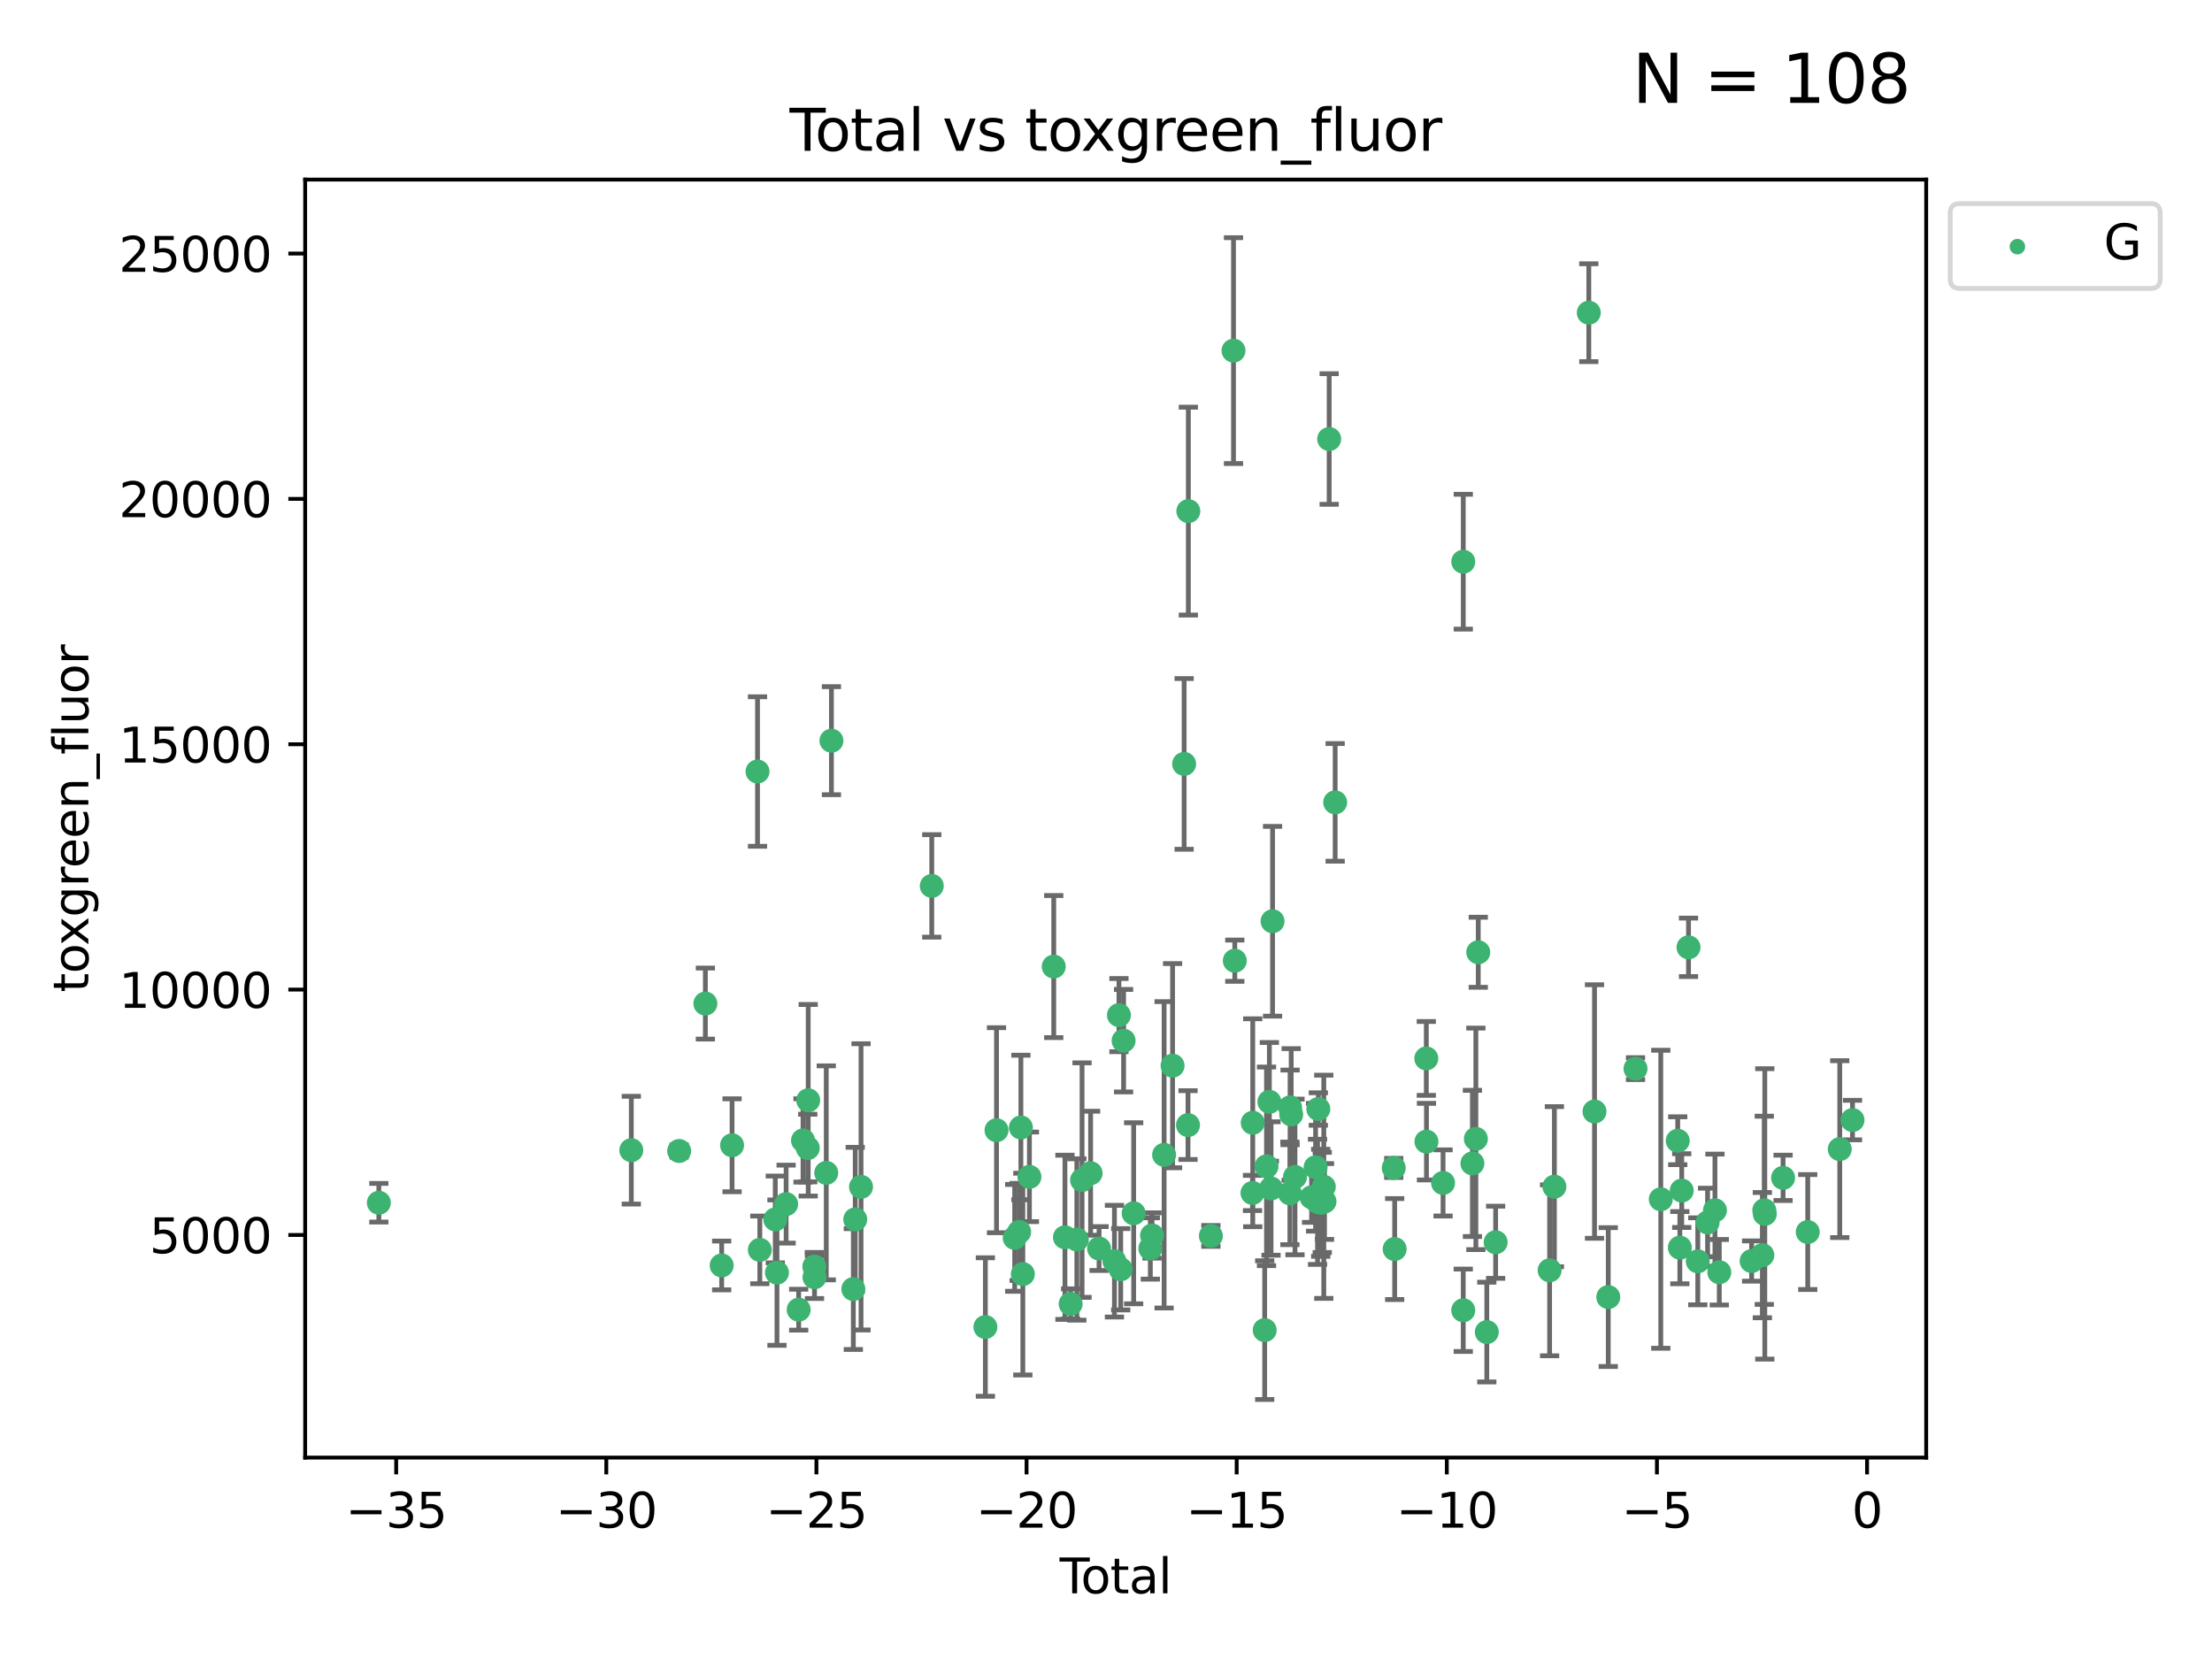 <?xml version="1.0" encoding="utf-8" standalone="no"?>
<!DOCTYPE svg PUBLIC "-//W3C//DTD SVG 1.1//EN"
  "http://www.w3.org/Graphics/SVG/1.1/DTD/svg11.dtd">
<svg xmlns:xlink="http://www.w3.org/1999/xlink" width="460.8pt" height="345.6pt" viewBox="0 0 460.8 345.6" xmlns="http://www.w3.org/2000/svg" version="1.1">
 <defs>
  <style type="text/css">*{stroke-linejoin: round; stroke-linecap: butt}</style>
 </defs>
 <g id="figure_1">
  <g id="patch_1">
   <path d="M 0 345.6 
L 460.8 345.6 
L 460.8 0 
L 0 0 
z
" style="fill: #ffffff"/>
  </g>
  <g id="axes_1">
   <g id="patch_2">
    <path d="M 63.571 303.64 
L 401.26 303.64 
L 401.26 37.411 
L 63.571 37.411 
z
" style="fill: #ffffff"/>
   </g>
   <g id="PathCollection_1">
    <defs>
     <path id="mb6d47a1ac7" d="M 0 1.118 
C 0.297 1.118 0.581 1 0.791 0.791 
C 1 0.581 1.118 0.297 1.118 0 
C 1.118 -0.297 1 -0.581 0.791 -0.791 
C 0.581 -1 0.297 -1.118 0 -1.118 
C -0.297 -1.118 -0.581 -1 -0.791 -0.791 
C -1 -0.581 -1.118 -0.297 -1.118 0 
C -1.118 0.297 -1 0.581 -0.791 0.791 
C -0.581 1 -0.297 1.118 0 1.118 
z
" style="stroke: #3cb371"/>
    </defs>
    <g clip-path="url(#pdf86154785)">
     <use xlink:href="#mb6d47a1ac7" x="78.921" y="250.552" style="fill: #3cb371; stroke: #3cb371"/>
     <use xlink:href="#mb6d47a1ac7" x="131.513" y="239.604" style="fill: #3cb371; stroke: #3cb371"/>
     <use xlink:href="#mb6d47a1ac7" x="141.478" y="239.77" style="fill: #3cb371; stroke: #3cb371"/>
     <use xlink:href="#mb6d47a1ac7" x="146.943" y="209.059" style="fill: #3cb371; stroke: #3cb371"/>
     <use xlink:href="#mb6d47a1ac7" x="150.339" y="263.616" style="fill: #3cb371; stroke: #3cb371"/>
     <use xlink:href="#mb6d47a1ac7" x="152.504" y="238.582" style="fill: #3cb371; stroke: #3cb371"/>
     <use xlink:href="#mb6d47a1ac7" x="157.803" y="160.72" style="fill: #3cb371; stroke: #3cb371"/>
     <use xlink:href="#mb6d47a1ac7" x="158.285" y="260.372" style="fill: #3cb371; stroke: #3cb371"/>
     <use xlink:href="#mb6d47a1ac7" x="161.507" y="254.026" style="fill: #3cb371; stroke: #3cb371"/>
     <use xlink:href="#mb6d47a1ac7" x="161.855" y="265.111" style="fill: #3cb371; stroke: #3cb371"/>
     <use xlink:href="#mb6d47a1ac7" x="163.764" y="250.839" style="fill: #3cb371; stroke: #3cb371"/>
     <use xlink:href="#mb6d47a1ac7" x="166.38" y="272.83" style="fill: #3cb371; stroke: #3cb371"/>
     <use xlink:href="#mb6d47a1ac7" x="167.284" y="237.572" style="fill: #3cb371; stroke: #3cb371"/>
     <use xlink:href="#mb6d47a1ac7" x="168.272" y="239.16" style="fill: #3cb371; stroke: #3cb371"/>
     <use xlink:href="#mb6d47a1ac7" x="168.363" y="229.205" style="fill: #3cb371; stroke: #3cb371"/>
     <use xlink:href="#mb6d47a1ac7" x="169.637" y="263.859" style="fill: #3cb371; stroke: #3cb371"/>
     <use xlink:href="#mb6d47a1ac7" x="169.674" y="266.073" style="fill: #3cb371; stroke: #3cb371"/>
     <use xlink:href="#mb6d47a1ac7" x="172.124" y="244.327" style="fill: #3cb371; stroke: #3cb371"/>
     <use xlink:href="#mb6d47a1ac7" x="173.202" y="154.3" style="fill: #3cb371; stroke: #3cb371"/>
     <use xlink:href="#mb6d47a1ac7" x="177.766" y="268.533" style="fill: #3cb371; stroke: #3cb371"/>
     <use xlink:href="#mb6d47a1ac7" x="178.161" y="254.023" style="fill: #3cb371; stroke: #3cb371"/>
     <use xlink:href="#mb6d47a1ac7" x="179.368" y="247.245" style="fill: #3cb371; stroke: #3cb371"/>
     <use xlink:href="#mb6d47a1ac7" x="194.105" y="184.552" style="fill: #3cb371; stroke: #3cb371"/>
     <use xlink:href="#mb6d47a1ac7" x="205.275" y="276.442" style="fill: #3cb371; stroke: #3cb371"/>
     <use xlink:href="#mb6d47a1ac7" x="207.592" y="235.446" style="fill: #3cb371; stroke: #3cb371"/>
     <use xlink:href="#mb6d47a1ac7" x="211.38" y="257.87" style="fill: #3cb371; stroke: #3cb371"/>
     <use xlink:href="#mb6d47a1ac7" x="212.309" y="256.632" style="fill: #3cb371; stroke: #3cb371"/>
     <use xlink:href="#mb6d47a1ac7" x="212.67" y="234.871" style="fill: #3cb371; stroke: #3cb371"/>
     <use xlink:href="#mb6d47a1ac7" x="213.076" y="265.415" style="fill: #3cb371; stroke: #3cb371"/>
     <use xlink:href="#mb6d47a1ac7" x="214.447" y="245.159" style="fill: #3cb371; stroke: #3cb371"/>
     <use xlink:href="#mb6d47a1ac7" x="219.513" y="201.354" style="fill: #3cb371; stroke: #3cb371"/>
     <use xlink:href="#mb6d47a1ac7" x="221.848" y="257.752" style="fill: #3cb371; stroke: #3cb371"/>
     <use xlink:href="#mb6d47a1ac7" x="223.035" y="271.627" style="fill: #3cb371; stroke: #3cb371"/>
     <use xlink:href="#mb6d47a1ac7" x="224.325" y="258.205" style="fill: #3cb371; stroke: #3cb371"/>
     <use xlink:href="#mb6d47a1ac7" x="225.412" y="245.836" style="fill: #3cb371; stroke: #3cb371"/>
     <use xlink:href="#mb6d47a1ac7" x="227.194" y="244.405" style="fill: #3cb371; stroke: #3cb371"/>
     <use xlink:href="#mb6d47a1ac7" x="228.956" y="260.094" style="fill: #3cb371; stroke: #3cb371"/>
     <use xlink:href="#mb6d47a1ac7" x="232.161" y="262.727" style="fill: #3cb371; stroke: #3cb371"/>
     <use xlink:href="#mb6d47a1ac7" x="233.097" y="211.468" style="fill: #3cb371; stroke: #3cb371"/>
     <use xlink:href="#mb6d47a1ac7" x="233.463" y="264.411" style="fill: #3cb371; stroke: #3cb371"/>
     <use xlink:href="#mb6d47a1ac7" x="234.064" y="216.791" style="fill: #3cb371; stroke: #3cb371"/>
     <use xlink:href="#mb6d47a1ac7" x="236.162" y="252.748" style="fill: #3cb371; stroke: #3cb371"/>
     <use xlink:href="#mb6d47a1ac7" x="239.635" y="260.077" style="fill: #3cb371; stroke: #3cb371"/>
     <use xlink:href="#mb6d47a1ac7" x="239.993" y="257.374" style="fill: #3cb371; stroke: #3cb371"/>
     <use xlink:href="#mb6d47a1ac7" x="242.506" y="240.57" style="fill: #3cb371; stroke: #3cb371"/>
     <use xlink:href="#mb6d47a1ac7" x="244.269" y="221.997" style="fill: #3cb371; stroke: #3cb371"/>
     <use xlink:href="#mb6d47a1ac7" x="246.676" y="159.136" style="fill: #3cb371; stroke: #3cb371"/>
     <use xlink:href="#mb6d47a1ac7" x="247.484" y="234.377" style="fill: #3cb371; stroke: #3cb371"/>
     <use xlink:href="#mb6d47a1ac7" x="247.554" y="106.476" style="fill: #3cb371; stroke: #3cb371"/>
     <use xlink:href="#mb6d47a1ac7" x="252.248" y="257.464" style="fill: #3cb371; stroke: #3cb371"/>
     <use xlink:href="#mb6d47a1ac7" x="256.961" y="73.04" style="fill: #3cb371; stroke: #3cb371"/>
     <use xlink:href="#mb6d47a1ac7" x="257.231" y="200.132" style="fill: #3cb371; stroke: #3cb371"/>
     <use xlink:href="#mb6d47a1ac7" x="260.919" y="248.515" style="fill: #3cb371; stroke: #3cb371"/>
     <use xlink:href="#mb6d47a1ac7" x="260.969" y="233.89" style="fill: #3cb371; stroke: #3cb371"/>
     <use xlink:href="#mb6d47a1ac7" x="263.458" y="277.09" style="fill: #3cb371; stroke: #3cb371"/>
     <use xlink:href="#mb6d47a1ac7" x="263.838" y="242.967" style="fill: #3cb371; stroke: #3cb371"/>
     <use xlink:href="#mb6d47a1ac7" x="264.433" y="229.531" style="fill: #3cb371; stroke: #3cb371"/>
     <use xlink:href="#mb6d47a1ac7" x="264.781" y="247.583" style="fill: #3cb371; stroke: #3cb371"/>
     <use xlink:href="#mb6d47a1ac7" x="265.098" y="191.912" style="fill: #3cb371; stroke: #3cb371"/>
     <use xlink:href="#mb6d47a1ac7" x="268.708" y="248.599" style="fill: #3cb371; stroke: #3cb371"/>
     <use xlink:href="#mb6d47a1ac7" x="268.75" y="230.686" style="fill: #3cb371; stroke: #3cb371"/>
     <use xlink:href="#mb6d47a1ac7" x="268.979" y="232.153" style="fill: #3cb371; stroke: #3cb371"/>
     <use xlink:href="#mb6d47a1ac7" x="269.769" y="245.177" style="fill: #3cb371; stroke: #3cb371"/>
     <use xlink:href="#mb6d47a1ac7" x="273.228" y="249.419" style="fill: #3cb371; stroke: #3cb371"/>
     <use xlink:href="#mb6d47a1ac7" x="274.064" y="243.162" style="fill: #3cb371; stroke: #3cb371"/>
     <use xlink:href="#mb6d47a1ac7" x="274.47" y="250.362" style="fill: #3cb371; stroke: #3cb371"/>
     <use xlink:href="#mb6d47a1ac7" x="274.632" y="231.024" style="fill: #3cb371; stroke: #3cb371"/>
     <use xlink:href="#mb6d47a1ac7" x="275.126" y="250.565" style="fill: #3cb371; stroke: #3cb371"/>
     <use xlink:href="#mb6d47a1ac7" x="275.448" y="250.488" style="fill: #3cb371; stroke: #3cb371"/>
     <use xlink:href="#mb6d47a1ac7" x="275.77" y="247.228" style="fill: #3cb371; stroke: #3cb371"/>
     <use xlink:href="#mb6d47a1ac7" x="275.916" y="250.296" style="fill: #3cb371; stroke: #3cb371"/>
     <use xlink:href="#mb6d47a1ac7" x="276.89" y="91.455" style="fill: #3cb371; stroke: #3cb371"/>
     <use xlink:href="#mb6d47a1ac7" x="278.139" y="167.149" style="fill: #3cb371; stroke: #3cb371"/>
     <use xlink:href="#mb6d47a1ac7" x="290.343" y="243.3" style="fill: #3cb371; stroke: #3cb371"/>
     <use xlink:href="#mb6d47a1ac7" x="290.534" y="260.2" style="fill: #3cb371; stroke: #3cb371"/>
     <use xlink:href="#mb6d47a1ac7" x="297.126" y="220.49" style="fill: #3cb371; stroke: #3cb371"/>
     <use xlink:href="#mb6d47a1ac7" x="297.159" y="237.824" style="fill: #3cb371; stroke: #3cb371"/>
     <use xlink:href="#mb6d47a1ac7" x="300.617" y="246.426" style="fill: #3cb371; stroke: #3cb371"/>
     <use xlink:href="#mb6d47a1ac7" x="304.822" y="272.953" style="fill: #3cb371; stroke: #3cb371"/>
     <use xlink:href="#mb6d47a1ac7" x="304.827" y="117.012" style="fill: #3cb371; stroke: #3cb371"/>
     <use xlink:href="#mb6d47a1ac7" x="306.731" y="242.358" style="fill: #3cb371; stroke: #3cb371"/>
     <use xlink:href="#mb6d47a1ac7" x="307.449" y="237.244" style="fill: #3cb371; stroke: #3cb371"/>
     <use xlink:href="#mb6d47a1ac7" x="307.948" y="198.373" style="fill: #3cb371; stroke: #3cb371"/>
     <use xlink:href="#mb6d47a1ac7" x="309.728" y="277.497" style="fill: #3cb371; stroke: #3cb371"/>
     <use xlink:href="#mb6d47a1ac7" x="311.571" y="258.786" style="fill: #3cb371; stroke: #3cb371"/>
     <use xlink:href="#mb6d47a1ac7" x="322.813" y="264.63" style="fill: #3cb371; stroke: #3cb371"/>
     <use xlink:href="#mb6d47a1ac7" x="323.811" y="247.206" style="fill: #3cb371; stroke: #3cb371"/>
     <use xlink:href="#mb6d47a1ac7" x="330.977" y="65.14" style="fill: #3cb371; stroke: #3cb371"/>
     <use xlink:href="#mb6d47a1ac7" x="332.166" y="231.55" style="fill: #3cb371; stroke: #3cb371"/>
     <use xlink:href="#mb6d47a1ac7" x="335.029" y="270.204" style="fill: #3cb371; stroke: #3cb371"/>
     <use xlink:href="#mb6d47a1ac7" x="340.705" y="222.621" style="fill: #3cb371; stroke: #3cb371"/>
     <use xlink:href="#mb6d47a1ac7" x="345.972" y="249.827" style="fill: #3cb371; stroke: #3cb371"/>
     <use xlink:href="#mb6d47a1ac7" x="349.503" y="237.634" style="fill: #3cb371; stroke: #3cb371"/>
     <use xlink:href="#mb6d47a1ac7" x="349.942" y="259.908" style="fill: #3cb371; stroke: #3cb371"/>
     <use xlink:href="#mb6d47a1ac7" x="350.336" y="248.021" style="fill: #3cb371; stroke: #3cb371"/>
     <use xlink:href="#mb6d47a1ac7" x="351.748" y="197.347" style="fill: #3cb371; stroke: #3cb371"/>
     <use xlink:href="#mb6d47a1ac7" x="353.679" y="262.756" style="fill: #3cb371; stroke: #3cb371"/>
     <use xlink:href="#mb6d47a1ac7" x="355.722" y="254.657" style="fill: #3cb371; stroke: #3cb371"/>
     <use xlink:href="#mb6d47a1ac7" x="357.256" y="252.128" style="fill: #3cb371; stroke: #3cb371"/>
     <use xlink:href="#mb6d47a1ac7" x="358.159" y="265.031" style="fill: #3cb371; stroke: #3cb371"/>
     <use xlink:href="#mb6d47a1ac7" x="364.896" y="262.697" style="fill: #3cb371; stroke: #3cb371"/>
     <use xlink:href="#mb6d47a1ac7" x="367.13" y="261.467" style="fill: #3cb371; stroke: #3cb371"/>
     <use xlink:href="#mb6d47a1ac7" x="367.53" y="252.126" style="fill: #3cb371; stroke: #3cb371"/>
     <use xlink:href="#mb6d47a1ac7" x="367.641" y="252.877" style="fill: #3cb371; stroke: #3cb371"/>
     <use xlink:href="#mb6d47a1ac7" x="371.448" y="245.365" style="fill: #3cb371; stroke: #3cb371"/>
     <use xlink:href="#mb6d47a1ac7" x="376.587" y="256.658" style="fill: #3cb371; stroke: #3cb371"/>
     <use xlink:href="#mb6d47a1ac7" x="383.255" y="239.386" style="fill: #3cb371; stroke: #3cb371"/>
     <use xlink:href="#mb6d47a1ac7" x="385.911" y="233.329" style="fill: #3cb371; stroke: #3cb371"/>
    </g>
   </g>
   <g id="matplotlib.axis_1">
    <g id="xtick_1">
     <g id="line2d_1">
      <defs>
       <path id="m69e43b9f22" d="M 0 0 
L 0 3.5 
" style="stroke: #000000; stroke-width: 0.8"/>
      </defs>
      <g>
       <use xlink:href="#m69e43b9f22" x="82.529" y="303.64" style="stroke: #000000; stroke-width: 0.8"/>
      </g>
     </g>
     <g id="text_1">
      <!-- −35 -->
      <g transform="translate(71.977 318.238)scale(0.1 -0.1)">
       <defs>
        <path id="DejaVuSans-2212" d="M 678 2272 
L 4684 2272 
L 4684 1741 
L 678 1741 
L 678 2272 
z
" transform="scale(0.016)"/>
        <path id="DejaVuSans-33" d="M 2597 2516 
Q 3050 2419 3304 2112 
Q 3559 1806 3559 1356 
Q 3559 666 3084 287 
Q 2609 -91 1734 -91 
Q 1441 -91 1130 -33 
Q 819 25 488 141 
L 488 750 
Q 750 597 1062 519 
Q 1375 441 1716 441 
Q 2309 441 2620 675 
Q 2931 909 2931 1356 
Q 2931 1769 2642 2001 
Q 2353 2234 1838 2234 
L 1294 2234 
L 1294 2753 
L 1863 2753 
Q 2328 2753 2575 2939 
Q 2822 3125 2822 3475 
Q 2822 3834 2567 4026 
Q 2313 4219 1838 4219 
Q 1578 4219 1281 4162 
Q 984 4106 628 3988 
L 628 4550 
Q 988 4650 1302 4700 
Q 1616 4750 1894 4750 
Q 2613 4750 3031 4423 
Q 3450 4097 3450 3541 
Q 3450 3153 3228 2886 
Q 3006 2619 2597 2516 
z
" transform="scale(0.016)"/>
        <path id="DejaVuSans-35" d="M 691 4666 
L 3169 4666 
L 3169 4134 
L 1269 4134 
L 1269 2991 
Q 1406 3038 1543 3061 
Q 1681 3084 1819 3084 
Q 2600 3084 3056 2656 
Q 3513 2228 3513 1497 
Q 3513 744 3044 326 
Q 2575 -91 1722 -91 
Q 1428 -91 1123 -41 
Q 819 9 494 109 
L 494 744 
Q 775 591 1075 516 
Q 1375 441 1709 441 
Q 2250 441 2565 725 
Q 2881 1009 2881 1497 
Q 2881 1984 2565 2268 
Q 2250 2553 1709 2553 
Q 1456 2553 1204 2497 
Q 953 2441 691 2322 
L 691 4666 
z
" transform="scale(0.016)"/>
       </defs>
       <use xlink:href="#DejaVuSans-2212"/>
       <use xlink:href="#DejaVuSans-33" x="83.789"/>
       <use xlink:href="#DejaVuSans-35" x="147.412"/>
      </g>
     </g>
    </g>
    <g id="xtick_2">
     <g id="line2d_2">
      <g>
       <use xlink:href="#m69e43b9f22" x="126.303" y="303.64" style="stroke: #000000; stroke-width: 0.8"/>
      </g>
     </g>
     <g id="text_2">
      <!-- −30 -->
      <g transform="translate(115.75 318.238)scale(0.1 -0.1)">
       <defs>
        <path id="DejaVuSans-30" d="M 2034 4250 
Q 1547 4250 1301 3770 
Q 1056 3291 1056 2328 
Q 1056 1369 1301 889 
Q 1547 409 2034 409 
Q 2525 409 2770 889 
Q 3016 1369 3016 2328 
Q 3016 3291 2770 3770 
Q 2525 4250 2034 4250 
z
M 2034 4750 
Q 2819 4750 3233 4129 
Q 3647 3509 3647 2328 
Q 3647 1150 3233 529 
Q 2819 -91 2034 -91 
Q 1250 -91 836 529 
Q 422 1150 422 2328 
Q 422 3509 836 4129 
Q 1250 4750 2034 4750 
z
" transform="scale(0.016)"/>
       </defs>
       <use xlink:href="#DejaVuSans-2212"/>
       <use xlink:href="#DejaVuSans-33" x="83.789"/>
       <use xlink:href="#DejaVuSans-30" x="147.412"/>
      </g>
     </g>
    </g>
    <g id="xtick_3">
     <g id="line2d_3">
      <g>
       <use xlink:href="#m69e43b9f22" x="170.076" y="303.64" style="stroke: #000000; stroke-width: 0.8"/>
      </g>
     </g>
     <g id="text_3">
      <!-- −25 -->
      <g transform="translate(159.524 318.238)scale(0.1 -0.1)">
       <defs>
        <path id="DejaVuSans-32" d="M 1228 531 
L 3431 531 
L 3431 0 
L 469 0 
L 469 531 
Q 828 903 1448 1529 
Q 2069 2156 2228 2338 
Q 2531 2678 2651 2914 
Q 2772 3150 2772 3378 
Q 2772 3750 2511 3984 
Q 2250 4219 1831 4219 
Q 1534 4219 1204 4116 
Q 875 4013 500 3803 
L 500 4441 
Q 881 4594 1212 4672 
Q 1544 4750 1819 4750 
Q 2544 4750 2975 4387 
Q 3406 4025 3406 3419 
Q 3406 3131 3298 2873 
Q 3191 2616 2906 2266 
Q 2828 2175 2409 1742 
Q 1991 1309 1228 531 
z
" transform="scale(0.016)"/>
       </defs>
       <use xlink:href="#DejaVuSans-2212"/>
       <use xlink:href="#DejaVuSans-32" x="83.789"/>
       <use xlink:href="#DejaVuSans-35" x="147.412"/>
      </g>
     </g>
    </g>
    <g id="xtick_4">
     <g id="line2d_4">
      <g>
       <use xlink:href="#m69e43b9f22" x="213.849" y="303.64" style="stroke: #000000; stroke-width: 0.8"/>
      </g>
     </g>
     <g id="text_4">
      <!-- −20 -->
      <g transform="translate(203.297 318.238)scale(0.1 -0.1)">
       <use xlink:href="#DejaVuSans-2212"/>
       <use xlink:href="#DejaVuSans-32" x="83.789"/>
       <use xlink:href="#DejaVuSans-30" x="147.412"/>
      </g>
     </g>
    </g>
    <g id="xtick_5">
     <g id="line2d_5">
      <g>
       <use xlink:href="#m69e43b9f22" x="257.622" y="303.64" style="stroke: #000000; stroke-width: 0.8"/>
      </g>
     </g>
     <g id="text_5">
      <!-- −15 -->
      <g transform="translate(247.07 318.238)scale(0.1 -0.1)">
       <defs>
        <path id="DejaVuSans-31" d="M 794 531 
L 1825 531 
L 1825 4091 
L 703 3866 
L 703 4441 
L 1819 4666 
L 2450 4666 
L 2450 531 
L 3481 531 
L 3481 0 
L 794 0 
L 794 531 
z
" transform="scale(0.016)"/>
       </defs>
       <use xlink:href="#DejaVuSans-2212"/>
       <use xlink:href="#DejaVuSans-31" x="83.789"/>
       <use xlink:href="#DejaVuSans-35" x="147.412"/>
      </g>
     </g>
    </g>
    <g id="xtick_6">
     <g id="line2d_6">
      <g>
       <use xlink:href="#m69e43b9f22" x="301.396" y="303.64" style="stroke: #000000; stroke-width: 0.8"/>
      </g>
     </g>
     <g id="text_6">
      <!-- −10 -->
      <g transform="translate(290.843 318.238)scale(0.1 -0.1)">
       <use xlink:href="#DejaVuSans-2212"/>
       <use xlink:href="#DejaVuSans-31" x="83.789"/>
       <use xlink:href="#DejaVuSans-30" x="147.412"/>
      </g>
     </g>
    </g>
    <g id="xtick_7">
     <g id="line2d_7">
      <g>
       <use xlink:href="#m69e43b9f22" x="345.169" y="303.64" style="stroke: #000000; stroke-width: 0.8"/>
      </g>
     </g>
     <g id="text_7">
      <!-- −5 -->
      <g transform="translate(337.798 318.238)scale(0.1 -0.1)">
       <use xlink:href="#DejaVuSans-2212"/>
       <use xlink:href="#DejaVuSans-35" x="83.789"/>
      </g>
     </g>
    </g>
    <g id="xtick_8">
     <g id="line2d_8">
      <g>
       <use xlink:href="#m69e43b9f22" x="388.942" y="303.64" style="stroke: #000000; stroke-width: 0.8"/>
      </g>
     </g>
     <g id="text_8">
      <!-- 0 -->
      <g transform="translate(385.761 318.238)scale(0.1 -0.1)">
       <use xlink:href="#DejaVuSans-30"/>
      </g>
     </g>
    </g>
    <g id="text_9">
     <!-- Total -->
     <g transform="translate(220.739 331.917)scale(0.1 -0.1)">
      <defs>
       <path id="DejaVuSans-54" d="M -19 4666 
L 3928 4666 
L 3928 4134 
L 2272 4134 
L 2272 0 
L 1638 0 
L 1638 4134 
L -19 4134 
L -19 4666 
z
" transform="scale(0.016)"/>
       <path id="DejaVuSans-6f" d="M 1959 3097 
Q 1497 3097 1228 2736 
Q 959 2375 959 1747 
Q 959 1119 1226 758 
Q 1494 397 1959 397 
Q 2419 397 2687 759 
Q 2956 1122 2956 1747 
Q 2956 2369 2687 2733 
Q 2419 3097 1959 3097 
z
M 1959 3584 
Q 2709 3584 3137 3096 
Q 3566 2609 3566 1747 
Q 3566 888 3137 398 
Q 2709 -91 1959 -91 
Q 1206 -91 779 398 
Q 353 888 353 1747 
Q 353 2609 779 3096 
Q 1206 3584 1959 3584 
z
" transform="scale(0.016)"/>
       <path id="DejaVuSans-74" d="M 1172 4494 
L 1172 3500 
L 2356 3500 
L 2356 3053 
L 1172 3053 
L 1172 1153 
Q 1172 725 1289 603 
Q 1406 481 1766 481 
L 2356 481 
L 2356 0 
L 1766 0 
Q 1100 0 847 248 
Q 594 497 594 1153 
L 594 3053 
L 172 3053 
L 172 3500 
L 594 3500 
L 594 4494 
L 1172 4494 
z
" transform="scale(0.016)"/>
       <path id="DejaVuSans-61" d="M 2194 1759 
Q 1497 1759 1228 1600 
Q 959 1441 959 1056 
Q 959 750 1161 570 
Q 1363 391 1709 391 
Q 2188 391 2477 730 
Q 2766 1069 2766 1631 
L 2766 1759 
L 2194 1759 
z
M 3341 1997 
L 3341 0 
L 2766 0 
L 2766 531 
Q 2569 213 2275 61 
Q 1981 -91 1556 -91 
Q 1019 -91 701 211 
Q 384 513 384 1019 
Q 384 1609 779 1909 
Q 1175 2209 1959 2209 
L 2766 2209 
L 2766 2266 
Q 2766 2663 2505 2880 
Q 2244 3097 1772 3097 
Q 1472 3097 1187 3025 
Q 903 2953 641 2809 
L 641 3341 
Q 956 3463 1253 3523 
Q 1550 3584 1831 3584 
Q 2591 3584 2966 3190 
Q 3341 2797 3341 1997 
z
" transform="scale(0.016)"/>
       <path id="DejaVuSans-6c" d="M 603 4863 
L 1178 4863 
L 1178 0 
L 603 0 
L 603 4863 
z
" transform="scale(0.016)"/>
      </defs>
      <use xlink:href="#DejaVuSans-54"/>
      <use xlink:href="#DejaVuSans-6f" x="44.084"/>
      <use xlink:href="#DejaVuSans-74" x="105.266"/>
      <use xlink:href="#DejaVuSans-61" x="144.475"/>
      <use xlink:href="#DejaVuSans-6c" x="205.754"/>
     </g>
    </g>
   </g>
   <g id="matplotlib.axis_2">
    <g id="ytick_1">
     <g id="line2d_9">
      <defs>
       <path id="m56ce56dad6" d="M 0 0 
L -3.5 0 
" style="stroke: #000000; stroke-width: 0.8"/>
      </defs>
      <g>
       <use xlink:href="#m56ce56dad6" x="63.571" y="257.265" style="stroke: #000000; stroke-width: 0.8"/>
      </g>
     </g>
     <g id="text_10">
      <!-- 5000 -->
      <g transform="translate(31.121 261.064)scale(0.1 -0.1)">
       <use xlink:href="#DejaVuSans-35"/>
       <use xlink:href="#DejaVuSans-30" x="63.623"/>
       <use xlink:href="#DejaVuSans-30" x="127.246"/>
       <use xlink:href="#DejaVuSans-30" x="190.869"/>
      </g>
     </g>
    </g>
    <g id="ytick_2">
     <g id="line2d_10">
      <g>
       <use xlink:href="#m56ce56dad6" x="63.571" y="206.154" style="stroke: #000000; stroke-width: 0.8"/>
      </g>
     </g>
     <g id="text_11">
      <!-- 10000 -->
      <g transform="translate(24.759 209.953)scale(0.1 -0.1)">
       <use xlink:href="#DejaVuSans-31"/>
       <use xlink:href="#DejaVuSans-30" x="63.623"/>
       <use xlink:href="#DejaVuSans-30" x="127.246"/>
       <use xlink:href="#DejaVuSans-30" x="190.869"/>
       <use xlink:href="#DejaVuSans-30" x="254.492"/>
      </g>
     </g>
    </g>
    <g id="ytick_3">
     <g id="line2d_11">
      <g>
       <use xlink:href="#m56ce56dad6" x="63.571" y="155.042" style="stroke: #000000; stroke-width: 0.8"/>
      </g>
     </g>
     <g id="text_12">
      <!-- 15000 -->
      <g transform="translate(24.759 158.841)scale(0.1 -0.1)">
       <use xlink:href="#DejaVuSans-31"/>
       <use xlink:href="#DejaVuSans-35" x="63.623"/>
       <use xlink:href="#DejaVuSans-30" x="127.246"/>
       <use xlink:href="#DejaVuSans-30" x="190.869"/>
       <use xlink:href="#DejaVuSans-30" x="254.492"/>
      </g>
     </g>
    </g>
    <g id="ytick_4">
     <g id="line2d_12">
      <g>
       <use xlink:href="#m56ce56dad6" x="63.571" y="103.93" style="stroke: #000000; stroke-width: 0.8"/>
      </g>
     </g>
     <g id="text_13">
      <!-- 20000 -->
      <g transform="translate(24.759 107.729)scale(0.1 -0.1)">
       <use xlink:href="#DejaVuSans-32"/>
       <use xlink:href="#DejaVuSans-30" x="63.623"/>
       <use xlink:href="#DejaVuSans-30" x="127.246"/>
       <use xlink:href="#DejaVuSans-30" x="190.869"/>
       <use xlink:href="#DejaVuSans-30" x="254.492"/>
      </g>
     </g>
    </g>
    <g id="ytick_5">
     <g id="line2d_13">
      <g>
       <use xlink:href="#m56ce56dad6" x="63.571" y="52.819" style="stroke: #000000; stroke-width: 0.8"/>
      </g>
     </g>
     <g id="text_14">
      <!-- 25000 -->
      <g transform="translate(24.759 56.618)scale(0.1 -0.1)">
       <use xlink:href="#DejaVuSans-32"/>
       <use xlink:href="#DejaVuSans-35" x="63.623"/>
       <use xlink:href="#DejaVuSans-30" x="127.246"/>
       <use xlink:href="#DejaVuSans-30" x="190.869"/>
       <use xlink:href="#DejaVuSans-30" x="254.492"/>
      </g>
     </g>
    </g>
    <g id="text_15">
     <!-- toxgreen_fluor -->
     <g transform="translate(18.401 206.72)rotate(-90)scale(0.1 -0.1)">
      <defs>
       <path id="DejaVuSans-78" d="M 3513 3500 
L 2247 1797 
L 3578 0 
L 2900 0 
L 1881 1375 
L 863 0 
L 184 0 
L 1544 1831 
L 300 3500 
L 978 3500 
L 1906 2253 
L 2834 3500 
L 3513 3500 
z
" transform="scale(0.016)"/>
       <path id="DejaVuSans-67" d="M 2906 1791 
Q 2906 2416 2648 2759 
Q 2391 3103 1925 3103 
Q 1463 3103 1205 2759 
Q 947 2416 947 1791 
Q 947 1169 1205 825 
Q 1463 481 1925 481 
Q 2391 481 2648 825 
Q 2906 1169 2906 1791 
z
M 3481 434 
Q 3481 -459 3084 -895 
Q 2688 -1331 1869 -1331 
Q 1566 -1331 1297 -1286 
Q 1028 -1241 775 -1147 
L 775 -588 
Q 1028 -725 1275 -790 
Q 1522 -856 1778 -856 
Q 2344 -856 2625 -561 
Q 2906 -266 2906 331 
L 2906 616 
Q 2728 306 2450 153 
Q 2172 0 1784 0 
Q 1141 0 747 490 
Q 353 981 353 1791 
Q 353 2603 747 3093 
Q 1141 3584 1784 3584 
Q 2172 3584 2450 3431 
Q 2728 3278 2906 2969 
L 2906 3500 
L 3481 3500 
L 3481 434 
z
" transform="scale(0.016)"/>
       <path id="DejaVuSans-72" d="M 2631 2963 
Q 2534 3019 2420 3045 
Q 2306 3072 2169 3072 
Q 1681 3072 1420 2755 
Q 1159 2438 1159 1844 
L 1159 0 
L 581 0 
L 581 3500 
L 1159 3500 
L 1159 2956 
Q 1341 3275 1631 3429 
Q 1922 3584 2338 3584 
Q 2397 3584 2469 3576 
Q 2541 3569 2628 3553 
L 2631 2963 
z
" transform="scale(0.016)"/>
       <path id="DejaVuSans-65" d="M 3597 1894 
L 3597 1613 
L 953 1613 
Q 991 1019 1311 708 
Q 1631 397 2203 397 
Q 2534 397 2845 478 
Q 3156 559 3463 722 
L 3463 178 
Q 3153 47 2828 -22 
Q 2503 -91 2169 -91 
Q 1331 -91 842 396 
Q 353 884 353 1716 
Q 353 2575 817 3079 
Q 1281 3584 2069 3584 
Q 2775 3584 3186 3129 
Q 3597 2675 3597 1894 
z
M 3022 2063 
Q 3016 2534 2758 2815 
Q 2500 3097 2075 3097 
Q 1594 3097 1305 2825 
Q 1016 2553 972 2059 
L 3022 2063 
z
" transform="scale(0.016)"/>
       <path id="DejaVuSans-6e" d="M 3513 2113 
L 3513 0 
L 2938 0 
L 2938 2094 
Q 2938 2591 2744 2837 
Q 2550 3084 2163 3084 
Q 1697 3084 1428 2787 
Q 1159 2491 1159 1978 
L 1159 0 
L 581 0 
L 581 3500 
L 1159 3500 
L 1159 2956 
Q 1366 3272 1645 3428 
Q 1925 3584 2291 3584 
Q 2894 3584 3203 3211 
Q 3513 2838 3513 2113 
z
" transform="scale(0.016)"/>
       <path id="DejaVuSans-5f" d="M 3263 -1063 
L 3263 -1509 
L -63 -1509 
L -63 -1063 
L 3263 -1063 
z
" transform="scale(0.016)"/>
       <path id="DejaVuSans-66" d="M 2375 4863 
L 2375 4384 
L 1825 4384 
Q 1516 4384 1395 4259 
Q 1275 4134 1275 3809 
L 1275 3500 
L 2222 3500 
L 2222 3053 
L 1275 3053 
L 1275 0 
L 697 0 
L 697 3053 
L 147 3053 
L 147 3500 
L 697 3500 
L 697 3744 
Q 697 4328 969 4595 
Q 1241 4863 1831 4863 
L 2375 4863 
z
" transform="scale(0.016)"/>
       <path id="DejaVuSans-75" d="M 544 1381 
L 544 3500 
L 1119 3500 
L 1119 1403 
Q 1119 906 1312 657 
Q 1506 409 1894 409 
Q 2359 409 2629 706 
Q 2900 1003 2900 1516 
L 2900 3500 
L 3475 3500 
L 3475 0 
L 2900 0 
L 2900 538 
Q 2691 219 2414 64 
Q 2138 -91 1772 -91 
Q 1169 -91 856 284 
Q 544 659 544 1381 
z
M 1991 3584 
L 1991 3584 
z
" transform="scale(0.016)"/>
      </defs>
      <use xlink:href="#DejaVuSans-74"/>
      <use xlink:href="#DejaVuSans-6f" x="39.209"/>
      <use xlink:href="#DejaVuSans-78" x="97.266"/>
      <use xlink:href="#DejaVuSans-67" x="156.445"/>
      <use xlink:href="#DejaVuSans-72" x="219.922"/>
      <use xlink:href="#DejaVuSans-65" x="258.785"/>
      <use xlink:href="#DejaVuSans-65" x="320.309"/>
      <use xlink:href="#DejaVuSans-6e" x="381.832"/>
      <use xlink:href="#DejaVuSans-5f" x="445.211"/>
      <use xlink:href="#DejaVuSans-66" x="495.211"/>
      <use xlink:href="#DejaVuSans-6c" x="530.416"/>
      <use xlink:href="#DejaVuSans-75" x="558.199"/>
      <use xlink:href="#DejaVuSans-6f" x="621.578"/>
      <use xlink:href="#DejaVuSans-72" x="682.76"/>
     </g>
    </g>
   </g>
   <g id="LineCollection_1">
    <path d="M 78.921 254.575 
L 78.921 246.528 
" clip-path="url(#pdf86154785)" style="fill: none; stroke: #696969"/>
    <path d="M 131.513 250.831 
L 131.513 228.378 
" clip-path="url(#pdf86154785)" style="fill: none; stroke: #696969"/>
    <path d="M 141.478 241.041 
L 141.478 238.498 
" clip-path="url(#pdf86154785)" style="fill: none; stroke: #696969"/>
    <path d="M 146.943 216.457 
L 146.943 201.662 
" clip-path="url(#pdf86154785)" style="fill: none; stroke: #696969"/>
    <path d="M 150.339 268.7 
L 150.339 258.533 
" clip-path="url(#pdf86154785)" style="fill: none; stroke: #696969"/>
    <path d="M 152.504 248.264 
L 152.504 228.9 
" clip-path="url(#pdf86154785)" style="fill: none; stroke: #696969"/>
    <path d="M 157.803 176.288 
L 157.803 145.153 
" clip-path="url(#pdf86154785)" style="fill: none; stroke: #696969"/>
    <path d="M 158.285 267.416 
L 158.285 253.327 
" clip-path="url(#pdf86154785)" style="fill: none; stroke: #696969"/>
    <path d="M 161.507 263.065 
L 161.507 244.988 
" clip-path="url(#pdf86154785)" style="fill: none; stroke: #696969"/>
    <path d="M 161.855 280.254 
L 161.855 249.968 
" clip-path="url(#pdf86154785)" style="fill: none; stroke: #696969"/>
    <path d="M 163.764 258.96 
L 163.764 242.719 
" clip-path="url(#pdf86154785)" style="fill: none; stroke: #696969"/>
    <path d="M 166.38 277.089 
L 166.38 268.57 
" clip-path="url(#pdf86154785)" style="fill: none; stroke: #696969"/>
    <path d="M 167.284 246.251 
L 167.284 228.893 
" clip-path="url(#pdf86154785)" style="fill: none; stroke: #696969"/>
    <path d="M 168.272 246.204 
L 168.272 232.116 
" clip-path="url(#pdf86154785)" style="fill: none; stroke: #696969"/>
    <path d="M 168.363 249.158 
L 168.363 209.251 
" clip-path="url(#pdf86154785)" style="fill: none; stroke: #696969"/>
    <path d="M 169.637 266.809 
L 169.637 260.909 
" clip-path="url(#pdf86154785)" style="fill: none; stroke: #696969"/>
    <path d="M 169.674 270.5 
L 169.674 261.645 
" clip-path="url(#pdf86154785)" style="fill: none; stroke: #696969"/>
    <path d="M 172.124 266.618 
L 172.124 222.035 
" clip-path="url(#pdf86154785)" style="fill: none; stroke: #696969"/>
    <path d="M 173.202 165.554 
L 173.202 143.046 
" clip-path="url(#pdf86154785)" style="fill: none; stroke: #696969"/>
    <path d="M 177.766 281.121 
L 177.766 255.945 
" clip-path="url(#pdf86154785)" style="fill: none; stroke: #696969"/>
    <path d="M 178.161 269.035 
L 178.161 239.01 
" clip-path="url(#pdf86154785)" style="fill: none; stroke: #696969"/>
    <path d="M 179.368 277.059 
L 179.368 217.431 
" clip-path="url(#pdf86154785)" style="fill: none; stroke: #696969"/>
    <path d="M 194.105 195.227 
L 194.105 173.876 
" clip-path="url(#pdf86154785)" style="fill: none; stroke: #696969"/>
    <path d="M 205.275 290.868 
L 205.275 262.016 
" clip-path="url(#pdf86154785)" style="fill: none; stroke: #696969"/>
    <path d="M 207.592 256.803 
L 207.592 214.089 
" clip-path="url(#pdf86154785)" style="fill: none; stroke: #696969"/>
    <path d="M 211.38 268.998 
L 211.38 246.743 
" clip-path="url(#pdf86154785)" style="fill: none; stroke: #696969"/>
    <path d="M 212.309 266.741 
L 212.309 246.524 
" clip-path="url(#pdf86154785)" style="fill: none; stroke: #696969"/>
    <path d="M 212.67 249.924 
L 212.67 219.818 
" clip-path="url(#pdf86154785)" style="fill: none; stroke: #696969"/>
    <path d="M 213.076 286.432 
L 213.076 244.398 
" clip-path="url(#pdf86154785)" style="fill: none; stroke: #696969"/>
    <path d="M 214.447 254.491 
L 214.447 235.827 
" clip-path="url(#pdf86154785)" style="fill: none; stroke: #696969"/>
    <path d="M 219.513 216.152 
L 219.513 186.555 
" clip-path="url(#pdf86154785)" style="fill: none; stroke: #696969"/>
    <path d="M 221.848 274.856 
L 221.848 240.648 
" clip-path="url(#pdf86154785)" style="fill: none; stroke: #696969"/>
    <path d="M 223.035 274.768 
L 223.035 268.486 
" clip-path="url(#pdf86154785)" style="fill: none; stroke: #696969"/>
    <path d="M 224.325 275.012 
L 224.325 241.399 
" clip-path="url(#pdf86154785)" style="fill: none; stroke: #696969"/>
    <path d="M 225.412 270.263 
L 225.412 221.409 
" clip-path="url(#pdf86154785)" style="fill: none; stroke: #696969"/>
    <path d="M 227.194 257.32 
L 227.194 231.49 
" clip-path="url(#pdf86154785)" style="fill: none; stroke: #696969"/>
    <path d="M 228.956 264.664 
L 228.956 255.524 
" clip-path="url(#pdf86154785)" style="fill: none; stroke: #696969"/>
    <path d="M 232.161 274.364 
L 232.161 251.091 
" clip-path="url(#pdf86154785)" style="fill: none; stroke: #696969"/>
    <path d="M 233.097 219.09 
L 233.097 203.846 
" clip-path="url(#pdf86154785)" style="fill: none; stroke: #696969"/>
    <path d="M 233.463 272.881 
L 233.463 255.94 
" clip-path="url(#pdf86154785)" style="fill: none; stroke: #696969"/>
    <path d="M 234.064 227.465 
L 234.064 206.117 
" clip-path="url(#pdf86154785)" style="fill: none; stroke: #696969"/>
    <path d="M 236.162 271.607 
L 236.162 233.889 
" clip-path="url(#pdf86154785)" style="fill: none; stroke: #696969"/>
    <path d="M 239.635 266.464 
L 239.635 253.69 
" clip-path="url(#pdf86154785)" style="fill: none; stroke: #696969"/>
    <path d="M 239.993 262.094 
L 239.993 252.654 
" clip-path="url(#pdf86154785)" style="fill: none; stroke: #696969"/>
    <path d="M 242.506 272.479 
L 242.506 208.66 
" clip-path="url(#pdf86154785)" style="fill: none; stroke: #696969"/>
    <path d="M 244.269 243.265 
L 244.269 200.729 
" clip-path="url(#pdf86154785)" style="fill: none; stroke: #696969"/>
    <path d="M 246.676 176.914 
L 246.676 141.359 
" clip-path="url(#pdf86154785)" style="fill: none; stroke: #696969"/>
    <path d="M 247.484 241.543 
L 247.484 227.212 
" clip-path="url(#pdf86154785)" style="fill: none; stroke: #696969"/>
    <path d="M 247.554 128.128 
L 247.554 84.824 
" clip-path="url(#pdf86154785)" style="fill: none; stroke: #696969"/>
    <path d="M 252.248 259.636 
L 252.248 255.293 
" clip-path="url(#pdf86154785)" style="fill: none; stroke: #696969"/>
    <path d="M 256.961 96.568 
L 256.961 49.513 
" clip-path="url(#pdf86154785)" style="fill: none; stroke: #696969"/>
    <path d="M 257.231 204.428 
L 257.231 195.835 
" clip-path="url(#pdf86154785)" style="fill: none; stroke: #696969"/>
    <path d="M 260.919 252.179 
L 260.919 244.851 
" clip-path="url(#pdf86154785)" style="fill: none; stroke: #696969"/>
    <path d="M 260.969 255.548 
L 260.969 212.232 
" clip-path="url(#pdf86154785)" style="fill: none; stroke: #696969"/>
    <path d="M 263.458 291.539 
L 263.458 262.642 
" clip-path="url(#pdf86154785)" style="fill: none; stroke: #696969"/>
    <path d="M 263.838 263.654 
L 263.838 222.28 
" clip-path="url(#pdf86154785)" style="fill: none; stroke: #696969"/>
    <path d="M 264.433 241.888 
L 264.433 217.173 
" clip-path="url(#pdf86154785)" style="fill: none; stroke: #696969"/>
    <path d="M 264.781 261.483 
L 264.781 233.683 
" clip-path="url(#pdf86154785)" style="fill: none; stroke: #696969"/>
    <path d="M 265.098 211.679 
L 265.098 172.146 
" clip-path="url(#pdf86154785)" style="fill: none; stroke: #696969"/>
    <path d="M 268.708 259.282 
L 268.708 237.916 
" clip-path="url(#pdf86154785)" style="fill: none; stroke: #696969"/>
    <path d="M 268.75 238.463 
L 268.75 222.909 
" clip-path="url(#pdf86154785)" style="fill: none; stroke: #696969"/>
    <path d="M 268.979 245.857 
L 268.979 218.45 
" clip-path="url(#pdf86154785)" style="fill: none; stroke: #696969"/>
    <path d="M 269.769 261.389 
L 269.769 228.965 
" clip-path="url(#pdf86154785)" style="fill: none; stroke: #696969"/>
    <path d="M 273.228 254.636 
L 273.228 244.202 
" clip-path="url(#pdf86154785)" style="fill: none; stroke: #696969"/>
    <path d="M 274.064 256.473 
L 274.064 229.851 
" clip-path="url(#pdf86154785)" style="fill: none; stroke: #696969"/>
    <path d="M 274.47 263.399 
L 274.47 237.324 
" clip-path="url(#pdf86154785)" style="fill: none; stroke: #696969"/>
    <path d="M 274.632 234.41 
L 274.632 227.638 
" clip-path="url(#pdf86154785)" style="fill: none; stroke: #696969"/>
    <path d="M 275.126 261.718 
L 275.126 239.412 
" clip-path="url(#pdf86154785)" style="fill: none; stroke: #696969"/>
    <path d="M 275.448 260.924 
L 275.448 240.052 
" clip-path="url(#pdf86154785)" style="fill: none; stroke: #696969"/>
    <path d="M 275.77 270.479 
L 275.77 223.978 
" clip-path="url(#pdf86154785)" style="fill: none; stroke: #696969"/>
    <path d="M 275.916 258.191 
L 275.916 242.401 
" clip-path="url(#pdf86154785)" style="fill: none; stroke: #696969"/>
    <path d="M 276.89 105.057 
L 276.89 77.853 
" clip-path="url(#pdf86154785)" style="fill: none; stroke: #696969"/>
    <path d="M 278.139 179.399 
L 278.139 154.899 
" clip-path="url(#pdf86154785)" style="fill: none; stroke: #696969"/>
    <path d="M 290.343 245.286 
L 290.343 241.313 
" clip-path="url(#pdf86154785)" style="fill: none; stroke: #696969"/>
    <path d="M 290.534 270.717 
L 290.534 249.683 
" clip-path="url(#pdf86154785)" style="fill: none; stroke: #696969"/>
    <path d="M 297.126 228.179 
L 297.126 212.801 
" clip-path="url(#pdf86154785)" style="fill: none; stroke: #696969"/>
    <path d="M 297.159 245.801 
L 297.159 229.847 
" clip-path="url(#pdf86154785)" style="fill: none; stroke: #696969"/>
    <path d="M 300.617 253.317 
L 300.617 239.534 
" clip-path="url(#pdf86154785)" style="fill: none; stroke: #696969"/>
    <path d="M 304.822 281.538 
L 304.822 264.368 
" clip-path="url(#pdf86154785)" style="fill: none; stroke: #696969"/>
    <path d="M 304.827 131.054 
L 304.827 102.971 
" clip-path="url(#pdf86154785)" style="fill: none; stroke: #696969"/>
    <path d="M 306.731 257.587 
L 306.731 227.13 
" clip-path="url(#pdf86154785)" style="fill: none; stroke: #696969"/>
    <path d="M 307.449 260.318 
L 307.449 214.171 
" clip-path="url(#pdf86154785)" style="fill: none; stroke: #696969"/>
    <path d="M 307.948 205.669 
L 307.948 191.077 
" clip-path="url(#pdf86154785)" style="fill: none; stroke: #696969"/>
    <path d="M 309.728 287.884 
L 309.728 267.11 
" clip-path="url(#pdf86154785)" style="fill: none; stroke: #696969"/>
    <path d="M 311.571 266.302 
L 311.571 251.27 
" clip-path="url(#pdf86154785)" style="fill: none; stroke: #696969"/>
    <path d="M 322.813 282.431 
L 322.813 246.829 
" clip-path="url(#pdf86154785)" style="fill: none; stroke: #696969"/>
    <path d="M 323.811 263.887 
L 323.811 230.526 
" clip-path="url(#pdf86154785)" style="fill: none; stroke: #696969"/>
    <path d="M 330.977 75.331 
L 330.977 54.949 
" clip-path="url(#pdf86154785)" style="fill: none; stroke: #696969"/>
    <path d="M 332.166 257.954 
L 332.166 205.146 
" clip-path="url(#pdf86154785)" style="fill: none; stroke: #696969"/>
    <path d="M 335.029 284.664 
L 335.029 255.744 
" clip-path="url(#pdf86154785)" style="fill: none; stroke: #696969"/>
    <path d="M 340.705 224.905 
L 340.705 220.337 
" clip-path="url(#pdf86154785)" style="fill: none; stroke: #696969"/>
    <path d="M 345.972 280.867 
L 345.972 218.787 
" clip-path="url(#pdf86154785)" style="fill: none; stroke: #696969"/>
    <path d="M 349.503 242.619 
L 349.503 232.65 
" clip-path="url(#pdf86154785)" style="fill: none; stroke: #696969"/>
    <path d="M 349.942 267.426 
L 349.942 252.39 
" clip-path="url(#pdf86154785)" style="fill: none; stroke: #696969"/>
    <path d="M 350.336 255.702 
L 350.336 240.341 
" clip-path="url(#pdf86154785)" style="fill: none; stroke: #696969"/>
    <path d="M 351.748 203.434 
L 351.748 191.26 
" clip-path="url(#pdf86154785)" style="fill: none; stroke: #696969"/>
    <path d="M 353.679 271.818 
L 353.679 253.695 
" clip-path="url(#pdf86154785)" style="fill: none; stroke: #696969"/>
    <path d="M 355.722 261.794 
L 355.722 247.52 
" clip-path="url(#pdf86154785)" style="fill: none; stroke: #696969"/>
    <path d="M 357.256 263.832 
L 357.256 240.424 
" clip-path="url(#pdf86154785)" style="fill: none; stroke: #696969"/>
    <path d="M 358.159 271.853 
L 358.159 258.209 
" clip-path="url(#pdf86154785)" style="fill: none; stroke: #696969"/>
    <path d="M 364.896 266.892 
L 364.896 258.501 
" clip-path="url(#pdf86154785)" style="fill: none; stroke: #696969"/>
    <path d="M 367.13 274.515 
L 367.13 248.42 
" clip-path="url(#pdf86154785)" style="fill: none; stroke: #696969"/>
    <path d="M 367.53 271.727 
L 367.53 232.525 
" clip-path="url(#pdf86154785)" style="fill: none; stroke: #696969"/>
    <path d="M 367.641 283.127 
L 367.641 222.627 
" clip-path="url(#pdf86154785)" style="fill: none; stroke: #696969"/>
    <path d="M 371.448 250.087 
L 371.448 240.644 
" clip-path="url(#pdf86154785)" style="fill: none; stroke: #696969"/>
    <path d="M 376.587 268.629 
L 376.587 244.688 
" clip-path="url(#pdf86154785)" style="fill: none; stroke: #696969"/>
    <path d="M 383.255 257.81 
L 383.255 220.962 
" clip-path="url(#pdf86154785)" style="fill: none; stroke: #696969"/>
    <path d="M 385.911 237.445 
L 385.911 229.213 
" clip-path="url(#pdf86154785)" style="fill: none; stroke: #696969"/>
   </g>
   <g id="line2d_14">
    <defs>
     <path id="m84a3e8a2e0" d="M 2 0 
L -2 -0 
" style="stroke: #696969"/>
    </defs>
    <g clip-path="url(#pdf86154785)">
     <use xlink:href="#m84a3e8a2e0" x="78.921" y="254.575" style="fill: #696969; stroke: #696969"/>
     <use xlink:href="#m84a3e8a2e0" x="131.513" y="250.831" style="fill: #696969; stroke: #696969"/>
     <use xlink:href="#m84a3e8a2e0" x="141.478" y="241.041" style="fill: #696969; stroke: #696969"/>
     <use xlink:href="#m84a3e8a2e0" x="146.943" y="216.457" style="fill: #696969; stroke: #696969"/>
     <use xlink:href="#m84a3e8a2e0" x="150.339" y="268.7" style="fill: #696969; stroke: #696969"/>
     <use xlink:href="#m84a3e8a2e0" x="152.504" y="248.264" style="fill: #696969; stroke: #696969"/>
     <use xlink:href="#m84a3e8a2e0" x="157.803" y="176.288" style="fill: #696969; stroke: #696969"/>
     <use xlink:href="#m84a3e8a2e0" x="158.285" y="267.416" style="fill: #696969; stroke: #696969"/>
     <use xlink:href="#m84a3e8a2e0" x="161.507" y="263.065" style="fill: #696969; stroke: #696969"/>
     <use xlink:href="#m84a3e8a2e0" x="161.855" y="280.254" style="fill: #696969; stroke: #696969"/>
     <use xlink:href="#m84a3e8a2e0" x="163.764" y="258.96" style="fill: #696969; stroke: #696969"/>
     <use xlink:href="#m84a3e8a2e0" x="166.38" y="277.089" style="fill: #696969; stroke: #696969"/>
     <use xlink:href="#m84a3e8a2e0" x="167.284" y="246.251" style="fill: #696969; stroke: #696969"/>
     <use xlink:href="#m84a3e8a2e0" x="168.272" y="246.204" style="fill: #696969; stroke: #696969"/>
     <use xlink:href="#m84a3e8a2e0" x="168.363" y="249.158" style="fill: #696969; stroke: #696969"/>
     <use xlink:href="#m84a3e8a2e0" x="169.637" y="266.809" style="fill: #696969; stroke: #696969"/>
     <use xlink:href="#m84a3e8a2e0" x="169.674" y="270.5" style="fill: #696969; stroke: #696969"/>
     <use xlink:href="#m84a3e8a2e0" x="172.124" y="266.618" style="fill: #696969; stroke: #696969"/>
     <use xlink:href="#m84a3e8a2e0" x="173.202" y="165.554" style="fill: #696969; stroke: #696969"/>
     <use xlink:href="#m84a3e8a2e0" x="177.766" y="281.121" style="fill: #696969; stroke: #696969"/>
     <use xlink:href="#m84a3e8a2e0" x="178.161" y="269.035" style="fill: #696969; stroke: #696969"/>
     <use xlink:href="#m84a3e8a2e0" x="179.368" y="277.059" style="fill: #696969; stroke: #696969"/>
     <use xlink:href="#m84a3e8a2e0" x="194.105" y="195.227" style="fill: #696969; stroke: #696969"/>
     <use xlink:href="#m84a3e8a2e0" x="205.275" y="290.868" style="fill: #696969; stroke: #696969"/>
     <use xlink:href="#m84a3e8a2e0" x="207.592" y="256.803" style="fill: #696969; stroke: #696969"/>
     <use xlink:href="#m84a3e8a2e0" x="211.38" y="268.998" style="fill: #696969; stroke: #696969"/>
     <use xlink:href="#m84a3e8a2e0" x="212.309" y="266.741" style="fill: #696969; stroke: #696969"/>
     <use xlink:href="#m84a3e8a2e0" x="212.67" y="249.924" style="fill: #696969; stroke: #696969"/>
     <use xlink:href="#m84a3e8a2e0" x="213.076" y="286.432" style="fill: #696969; stroke: #696969"/>
     <use xlink:href="#m84a3e8a2e0" x="214.447" y="254.491" style="fill: #696969; stroke: #696969"/>
     <use xlink:href="#m84a3e8a2e0" x="219.513" y="216.152" style="fill: #696969; stroke: #696969"/>
     <use xlink:href="#m84a3e8a2e0" x="221.848" y="274.856" style="fill: #696969; stroke: #696969"/>
     <use xlink:href="#m84a3e8a2e0" x="223.035" y="274.768" style="fill: #696969; stroke: #696969"/>
     <use xlink:href="#m84a3e8a2e0" x="224.325" y="275.012" style="fill: #696969; stroke: #696969"/>
     <use xlink:href="#m84a3e8a2e0" x="225.412" y="270.263" style="fill: #696969; stroke: #696969"/>
     <use xlink:href="#m84a3e8a2e0" x="227.194" y="257.32" style="fill: #696969; stroke: #696969"/>
     <use xlink:href="#m84a3e8a2e0" x="228.956" y="264.664" style="fill: #696969; stroke: #696969"/>
     <use xlink:href="#m84a3e8a2e0" x="232.161" y="274.364" style="fill: #696969; stroke: #696969"/>
     <use xlink:href="#m84a3e8a2e0" x="233.097" y="219.09" style="fill: #696969; stroke: #696969"/>
     <use xlink:href="#m84a3e8a2e0" x="233.463" y="272.881" style="fill: #696969; stroke: #696969"/>
     <use xlink:href="#m84a3e8a2e0" x="234.064" y="227.465" style="fill: #696969; stroke: #696969"/>
     <use xlink:href="#m84a3e8a2e0" x="236.162" y="271.607" style="fill: #696969; stroke: #696969"/>
     <use xlink:href="#m84a3e8a2e0" x="239.635" y="266.464" style="fill: #696969; stroke: #696969"/>
     <use xlink:href="#m84a3e8a2e0" x="239.993" y="262.094" style="fill: #696969; stroke: #696969"/>
     <use xlink:href="#m84a3e8a2e0" x="242.506" y="272.479" style="fill: #696969; stroke: #696969"/>
     <use xlink:href="#m84a3e8a2e0" x="244.269" y="243.265" style="fill: #696969; stroke: #696969"/>
     <use xlink:href="#m84a3e8a2e0" x="246.676" y="176.914" style="fill: #696969; stroke: #696969"/>
     <use xlink:href="#m84a3e8a2e0" x="247.484" y="241.543" style="fill: #696969; stroke: #696969"/>
     <use xlink:href="#m84a3e8a2e0" x="247.554" y="128.128" style="fill: #696969; stroke: #696969"/>
     <use xlink:href="#m84a3e8a2e0" x="252.248" y="259.636" style="fill: #696969; stroke: #696969"/>
     <use xlink:href="#m84a3e8a2e0" x="256.961" y="96.568" style="fill: #696969; stroke: #696969"/>
     <use xlink:href="#m84a3e8a2e0" x="257.231" y="204.428" style="fill: #696969; stroke: #696969"/>
     <use xlink:href="#m84a3e8a2e0" x="260.919" y="252.179" style="fill: #696969; stroke: #696969"/>
     <use xlink:href="#m84a3e8a2e0" x="260.969" y="255.548" style="fill: #696969; stroke: #696969"/>
     <use xlink:href="#m84a3e8a2e0" x="263.458" y="291.539" style="fill: #696969; stroke: #696969"/>
     <use xlink:href="#m84a3e8a2e0" x="263.838" y="263.654" style="fill: #696969; stroke: #696969"/>
     <use xlink:href="#m84a3e8a2e0" x="264.433" y="241.888" style="fill: #696969; stroke: #696969"/>
     <use xlink:href="#m84a3e8a2e0" x="264.781" y="261.483" style="fill: #696969; stroke: #696969"/>
     <use xlink:href="#m84a3e8a2e0" x="265.098" y="211.679" style="fill: #696969; stroke: #696969"/>
     <use xlink:href="#m84a3e8a2e0" x="268.708" y="259.282" style="fill: #696969; stroke: #696969"/>
     <use xlink:href="#m84a3e8a2e0" x="268.75" y="238.463" style="fill: #696969; stroke: #696969"/>
     <use xlink:href="#m84a3e8a2e0" x="268.979" y="245.857" style="fill: #696969; stroke: #696969"/>
     <use xlink:href="#m84a3e8a2e0" x="269.769" y="261.389" style="fill: #696969; stroke: #696969"/>
     <use xlink:href="#m84a3e8a2e0" x="273.228" y="254.636" style="fill: #696969; stroke: #696969"/>
     <use xlink:href="#m84a3e8a2e0" x="274.064" y="256.473" style="fill: #696969; stroke: #696969"/>
     <use xlink:href="#m84a3e8a2e0" x="274.47" y="263.399" style="fill: #696969; stroke: #696969"/>
     <use xlink:href="#m84a3e8a2e0" x="274.632" y="234.41" style="fill: #696969; stroke: #696969"/>
     <use xlink:href="#m84a3e8a2e0" x="275.126" y="261.718" style="fill: #696969; stroke: #696969"/>
     <use xlink:href="#m84a3e8a2e0" x="275.448" y="260.924" style="fill: #696969; stroke: #696969"/>
     <use xlink:href="#m84a3e8a2e0" x="275.77" y="270.479" style="fill: #696969; stroke: #696969"/>
     <use xlink:href="#m84a3e8a2e0" x="275.916" y="258.191" style="fill: #696969; stroke: #696969"/>
     <use xlink:href="#m84a3e8a2e0" x="276.89" y="105.057" style="fill: #696969; stroke: #696969"/>
     <use xlink:href="#m84a3e8a2e0" x="278.139" y="179.399" style="fill: #696969; stroke: #696969"/>
     <use xlink:href="#m84a3e8a2e0" x="290.343" y="245.286" style="fill: #696969; stroke: #696969"/>
     <use xlink:href="#m84a3e8a2e0" x="290.534" y="270.717" style="fill: #696969; stroke: #696969"/>
     <use xlink:href="#m84a3e8a2e0" x="297.126" y="228.179" style="fill: #696969; stroke: #696969"/>
     <use xlink:href="#m84a3e8a2e0" x="297.159" y="245.801" style="fill: #696969; stroke: #696969"/>
     <use xlink:href="#m84a3e8a2e0" x="300.617" y="253.317" style="fill: #696969; stroke: #696969"/>
     <use xlink:href="#m84a3e8a2e0" x="304.822" y="281.538" style="fill: #696969; stroke: #696969"/>
     <use xlink:href="#m84a3e8a2e0" x="304.827" y="131.054" style="fill: #696969; stroke: #696969"/>
     <use xlink:href="#m84a3e8a2e0" x="306.731" y="257.587" style="fill: #696969; stroke: #696969"/>
     <use xlink:href="#m84a3e8a2e0" x="307.449" y="260.318" style="fill: #696969; stroke: #696969"/>
     <use xlink:href="#m84a3e8a2e0" x="307.948" y="205.669" style="fill: #696969; stroke: #696969"/>
     <use xlink:href="#m84a3e8a2e0" x="309.728" y="287.884" style="fill: #696969; stroke: #696969"/>
     <use xlink:href="#m84a3e8a2e0" x="311.571" y="266.302" style="fill: #696969; stroke: #696969"/>
     <use xlink:href="#m84a3e8a2e0" x="322.813" y="282.431" style="fill: #696969; stroke: #696969"/>
     <use xlink:href="#m84a3e8a2e0" x="323.811" y="263.887" style="fill: #696969; stroke: #696969"/>
     <use xlink:href="#m84a3e8a2e0" x="330.977" y="75.331" style="fill: #696969; stroke: #696969"/>
     <use xlink:href="#m84a3e8a2e0" x="332.166" y="257.954" style="fill: #696969; stroke: #696969"/>
     <use xlink:href="#m84a3e8a2e0" x="335.029" y="284.664" style="fill: #696969; stroke: #696969"/>
     <use xlink:href="#m84a3e8a2e0" x="340.705" y="224.905" style="fill: #696969; stroke: #696969"/>
     <use xlink:href="#m84a3e8a2e0" x="345.972" y="280.867" style="fill: #696969; stroke: #696969"/>
     <use xlink:href="#m84a3e8a2e0" x="349.503" y="242.619" style="fill: #696969; stroke: #696969"/>
     <use xlink:href="#m84a3e8a2e0" x="349.942" y="267.426" style="fill: #696969; stroke: #696969"/>
     <use xlink:href="#m84a3e8a2e0" x="350.336" y="255.702" style="fill: #696969; stroke: #696969"/>
     <use xlink:href="#m84a3e8a2e0" x="351.748" y="203.434" style="fill: #696969; stroke: #696969"/>
     <use xlink:href="#m84a3e8a2e0" x="353.679" y="271.818" style="fill: #696969; stroke: #696969"/>
     <use xlink:href="#m84a3e8a2e0" x="355.722" y="261.794" style="fill: #696969; stroke: #696969"/>
     <use xlink:href="#m84a3e8a2e0" x="357.256" y="263.832" style="fill: #696969; stroke: #696969"/>
     <use xlink:href="#m84a3e8a2e0" x="358.159" y="271.853" style="fill: #696969; stroke: #696969"/>
     <use xlink:href="#m84a3e8a2e0" x="364.896" y="266.892" style="fill: #696969; stroke: #696969"/>
     <use xlink:href="#m84a3e8a2e0" x="367.13" y="274.515" style="fill: #696969; stroke: #696969"/>
     <use xlink:href="#m84a3e8a2e0" x="367.53" y="271.727" style="fill: #696969; stroke: #696969"/>
     <use xlink:href="#m84a3e8a2e0" x="367.641" y="283.127" style="fill: #696969; stroke: #696969"/>
     <use xlink:href="#m84a3e8a2e0" x="371.448" y="250.087" style="fill: #696969; stroke: #696969"/>
     <use xlink:href="#m84a3e8a2e0" x="376.587" y="268.629" style="fill: #696969; stroke: #696969"/>
     <use xlink:href="#m84a3e8a2e0" x="383.255" y="257.81" style="fill: #696969; stroke: #696969"/>
     <use xlink:href="#m84a3e8a2e0" x="385.911" y="237.445" style="fill: #696969; stroke: #696969"/>
    </g>
   </g>
   <g id="line2d_15">
    <g clip-path="url(#pdf86154785)">
     <use xlink:href="#m84a3e8a2e0" x="78.921" y="246.528" style="fill: #696969; stroke: #696969"/>
     <use xlink:href="#m84a3e8a2e0" x="131.513" y="228.378" style="fill: #696969; stroke: #696969"/>
     <use xlink:href="#m84a3e8a2e0" x="141.478" y="238.498" style="fill: #696969; stroke: #696969"/>
     <use xlink:href="#m84a3e8a2e0" x="146.943" y="201.662" style="fill: #696969; stroke: #696969"/>
     <use xlink:href="#m84a3e8a2e0" x="150.339" y="258.533" style="fill: #696969; stroke: #696969"/>
     <use xlink:href="#m84a3e8a2e0" x="152.504" y="228.9" style="fill: #696969; stroke: #696969"/>
     <use xlink:href="#m84a3e8a2e0" x="157.803" y="145.153" style="fill: #696969; stroke: #696969"/>
     <use xlink:href="#m84a3e8a2e0" x="158.285" y="253.327" style="fill: #696969; stroke: #696969"/>
     <use xlink:href="#m84a3e8a2e0" x="161.507" y="244.988" style="fill: #696969; stroke: #696969"/>
     <use xlink:href="#m84a3e8a2e0" x="161.855" y="249.968" style="fill: #696969; stroke: #696969"/>
     <use xlink:href="#m84a3e8a2e0" x="163.764" y="242.719" style="fill: #696969; stroke: #696969"/>
     <use xlink:href="#m84a3e8a2e0" x="166.38" y="268.57" style="fill: #696969; stroke: #696969"/>
     <use xlink:href="#m84a3e8a2e0" x="167.284" y="228.893" style="fill: #696969; stroke: #696969"/>
     <use xlink:href="#m84a3e8a2e0" x="168.272" y="232.116" style="fill: #696969; stroke: #696969"/>
     <use xlink:href="#m84a3e8a2e0" x="168.363" y="209.251" style="fill: #696969; stroke: #696969"/>
     <use xlink:href="#m84a3e8a2e0" x="169.637" y="260.909" style="fill: #696969; stroke: #696969"/>
     <use xlink:href="#m84a3e8a2e0" x="169.674" y="261.645" style="fill: #696969; stroke: #696969"/>
     <use xlink:href="#m84a3e8a2e0" x="172.124" y="222.035" style="fill: #696969; stroke: #696969"/>
     <use xlink:href="#m84a3e8a2e0" x="173.202" y="143.046" style="fill: #696969; stroke: #696969"/>
     <use xlink:href="#m84a3e8a2e0" x="177.766" y="255.945" style="fill: #696969; stroke: #696969"/>
     <use xlink:href="#m84a3e8a2e0" x="178.161" y="239.01" style="fill: #696969; stroke: #696969"/>
     <use xlink:href="#m84a3e8a2e0" x="179.368" y="217.431" style="fill: #696969; stroke: #696969"/>
     <use xlink:href="#m84a3e8a2e0" x="194.105" y="173.876" style="fill: #696969; stroke: #696969"/>
     <use xlink:href="#m84a3e8a2e0" x="205.275" y="262.016" style="fill: #696969; stroke: #696969"/>
     <use xlink:href="#m84a3e8a2e0" x="207.592" y="214.089" style="fill: #696969; stroke: #696969"/>
     <use xlink:href="#m84a3e8a2e0" x="211.38" y="246.743" style="fill: #696969; stroke: #696969"/>
     <use xlink:href="#m84a3e8a2e0" x="212.309" y="246.524" style="fill: #696969; stroke: #696969"/>
     <use xlink:href="#m84a3e8a2e0" x="212.67" y="219.818" style="fill: #696969; stroke: #696969"/>
     <use xlink:href="#m84a3e8a2e0" x="213.076" y="244.398" style="fill: #696969; stroke: #696969"/>
     <use xlink:href="#m84a3e8a2e0" x="214.447" y="235.827" style="fill: #696969; stroke: #696969"/>
     <use xlink:href="#m84a3e8a2e0" x="219.513" y="186.555" style="fill: #696969; stroke: #696969"/>
     <use xlink:href="#m84a3e8a2e0" x="221.848" y="240.648" style="fill: #696969; stroke: #696969"/>
     <use xlink:href="#m84a3e8a2e0" x="223.035" y="268.486" style="fill: #696969; stroke: #696969"/>
     <use xlink:href="#m84a3e8a2e0" x="224.325" y="241.399" style="fill: #696969; stroke: #696969"/>
     <use xlink:href="#m84a3e8a2e0" x="225.412" y="221.409" style="fill: #696969; stroke: #696969"/>
     <use xlink:href="#m84a3e8a2e0" x="227.194" y="231.49" style="fill: #696969; stroke: #696969"/>
     <use xlink:href="#m84a3e8a2e0" x="228.956" y="255.524" style="fill: #696969; stroke: #696969"/>
     <use xlink:href="#m84a3e8a2e0" x="232.161" y="251.091" style="fill: #696969; stroke: #696969"/>
     <use xlink:href="#m84a3e8a2e0" x="233.097" y="203.846" style="fill: #696969; stroke: #696969"/>
     <use xlink:href="#m84a3e8a2e0" x="233.463" y="255.94" style="fill: #696969; stroke: #696969"/>
     <use xlink:href="#m84a3e8a2e0" x="234.064" y="206.117" style="fill: #696969; stroke: #696969"/>
     <use xlink:href="#m84a3e8a2e0" x="236.162" y="233.889" style="fill: #696969; stroke: #696969"/>
     <use xlink:href="#m84a3e8a2e0" x="239.635" y="253.69" style="fill: #696969; stroke: #696969"/>
     <use xlink:href="#m84a3e8a2e0" x="239.993" y="252.654" style="fill: #696969; stroke: #696969"/>
     <use xlink:href="#m84a3e8a2e0" x="242.506" y="208.66" style="fill: #696969; stroke: #696969"/>
     <use xlink:href="#m84a3e8a2e0" x="244.269" y="200.729" style="fill: #696969; stroke: #696969"/>
     <use xlink:href="#m84a3e8a2e0" x="246.676" y="141.359" style="fill: #696969; stroke: #696969"/>
     <use xlink:href="#m84a3e8a2e0" x="247.484" y="227.212" style="fill: #696969; stroke: #696969"/>
     <use xlink:href="#m84a3e8a2e0" x="247.554" y="84.824" style="fill: #696969; stroke: #696969"/>
     <use xlink:href="#m84a3e8a2e0" x="252.248" y="255.293" style="fill: #696969; stroke: #696969"/>
     <use xlink:href="#m84a3e8a2e0" x="256.961" y="49.513" style="fill: #696969; stroke: #696969"/>
     <use xlink:href="#m84a3e8a2e0" x="257.231" y="195.835" style="fill: #696969; stroke: #696969"/>
     <use xlink:href="#m84a3e8a2e0" x="260.919" y="244.851" style="fill: #696969; stroke: #696969"/>
     <use xlink:href="#m84a3e8a2e0" x="260.969" y="212.232" style="fill: #696969; stroke: #696969"/>
     <use xlink:href="#m84a3e8a2e0" x="263.458" y="262.642" style="fill: #696969; stroke: #696969"/>
     <use xlink:href="#m84a3e8a2e0" x="263.838" y="222.28" style="fill: #696969; stroke: #696969"/>
     <use xlink:href="#m84a3e8a2e0" x="264.433" y="217.173" style="fill: #696969; stroke: #696969"/>
     <use xlink:href="#m84a3e8a2e0" x="264.781" y="233.683" style="fill: #696969; stroke: #696969"/>
     <use xlink:href="#m84a3e8a2e0" x="265.098" y="172.146" style="fill: #696969; stroke: #696969"/>
     <use xlink:href="#m84a3e8a2e0" x="268.708" y="237.916" style="fill: #696969; stroke: #696969"/>
     <use xlink:href="#m84a3e8a2e0" x="268.75" y="222.909" style="fill: #696969; stroke: #696969"/>
     <use xlink:href="#m84a3e8a2e0" x="268.979" y="218.45" style="fill: #696969; stroke: #696969"/>
     <use xlink:href="#m84a3e8a2e0" x="269.769" y="228.965" style="fill: #696969; stroke: #696969"/>
     <use xlink:href="#m84a3e8a2e0" x="273.228" y="244.202" style="fill: #696969; stroke: #696969"/>
     <use xlink:href="#m84a3e8a2e0" x="274.064" y="229.851" style="fill: #696969; stroke: #696969"/>
     <use xlink:href="#m84a3e8a2e0" x="274.47" y="237.324" style="fill: #696969; stroke: #696969"/>
     <use xlink:href="#m84a3e8a2e0" x="274.632" y="227.638" style="fill: #696969; stroke: #696969"/>
     <use xlink:href="#m84a3e8a2e0" x="275.126" y="239.412" style="fill: #696969; stroke: #696969"/>
     <use xlink:href="#m84a3e8a2e0" x="275.448" y="240.052" style="fill: #696969; stroke: #696969"/>
     <use xlink:href="#m84a3e8a2e0" x="275.77" y="223.978" style="fill: #696969; stroke: #696969"/>
     <use xlink:href="#m84a3e8a2e0" x="275.916" y="242.401" style="fill: #696969; stroke: #696969"/>
     <use xlink:href="#m84a3e8a2e0" x="276.89" y="77.853" style="fill: #696969; stroke: #696969"/>
     <use xlink:href="#m84a3e8a2e0" x="278.139" y="154.899" style="fill: #696969; stroke: #696969"/>
     <use xlink:href="#m84a3e8a2e0" x="290.343" y="241.313" style="fill: #696969; stroke: #696969"/>
     <use xlink:href="#m84a3e8a2e0" x="290.534" y="249.683" style="fill: #696969; stroke: #696969"/>
     <use xlink:href="#m84a3e8a2e0" x="297.126" y="212.801" style="fill: #696969; stroke: #696969"/>
     <use xlink:href="#m84a3e8a2e0" x="297.159" y="229.847" style="fill: #696969; stroke: #696969"/>
     <use xlink:href="#m84a3e8a2e0" x="300.617" y="239.534" style="fill: #696969; stroke: #696969"/>
     <use xlink:href="#m84a3e8a2e0" x="304.822" y="264.368" style="fill: #696969; stroke: #696969"/>
     <use xlink:href="#m84a3e8a2e0" x="304.827" y="102.971" style="fill: #696969; stroke: #696969"/>
     <use xlink:href="#m84a3e8a2e0" x="306.731" y="227.13" style="fill: #696969; stroke: #696969"/>
     <use xlink:href="#m84a3e8a2e0" x="307.449" y="214.171" style="fill: #696969; stroke: #696969"/>
     <use xlink:href="#m84a3e8a2e0" x="307.948" y="191.077" style="fill: #696969; stroke: #696969"/>
     <use xlink:href="#m84a3e8a2e0" x="309.728" y="267.11" style="fill: #696969; stroke: #696969"/>
     <use xlink:href="#m84a3e8a2e0" x="311.571" y="251.27" style="fill: #696969; stroke: #696969"/>
     <use xlink:href="#m84a3e8a2e0" x="322.813" y="246.829" style="fill: #696969; stroke: #696969"/>
     <use xlink:href="#m84a3e8a2e0" x="323.811" y="230.526" style="fill: #696969; stroke: #696969"/>
     <use xlink:href="#m84a3e8a2e0" x="330.977" y="54.949" style="fill: #696969; stroke: #696969"/>
     <use xlink:href="#m84a3e8a2e0" x="332.166" y="205.146" style="fill: #696969; stroke: #696969"/>
     <use xlink:href="#m84a3e8a2e0" x="335.029" y="255.744" style="fill: #696969; stroke: #696969"/>
     <use xlink:href="#m84a3e8a2e0" x="340.705" y="220.337" style="fill: #696969; stroke: #696969"/>
     <use xlink:href="#m84a3e8a2e0" x="345.972" y="218.787" style="fill: #696969; stroke: #696969"/>
     <use xlink:href="#m84a3e8a2e0" x="349.503" y="232.65" style="fill: #696969; stroke: #696969"/>
     <use xlink:href="#m84a3e8a2e0" x="349.942" y="252.39" style="fill: #696969; stroke: #696969"/>
     <use xlink:href="#m84a3e8a2e0" x="350.336" y="240.341" style="fill: #696969; stroke: #696969"/>
     <use xlink:href="#m84a3e8a2e0" x="351.748" y="191.26" style="fill: #696969; stroke: #696969"/>
     <use xlink:href="#m84a3e8a2e0" x="353.679" y="253.695" style="fill: #696969; stroke: #696969"/>
     <use xlink:href="#m84a3e8a2e0" x="355.722" y="247.52" style="fill: #696969; stroke: #696969"/>
     <use xlink:href="#m84a3e8a2e0" x="357.256" y="240.424" style="fill: #696969; stroke: #696969"/>
     <use xlink:href="#m84a3e8a2e0" x="358.159" y="258.209" style="fill: #696969; stroke: #696969"/>
     <use xlink:href="#m84a3e8a2e0" x="364.896" y="258.501" style="fill: #696969; stroke: #696969"/>
     <use xlink:href="#m84a3e8a2e0" x="367.13" y="248.42" style="fill: #696969; stroke: #696969"/>
     <use xlink:href="#m84a3e8a2e0" x="367.53" y="232.525" style="fill: #696969; stroke: #696969"/>
     <use xlink:href="#m84a3e8a2e0" x="367.641" y="222.627" style="fill: #696969; stroke: #696969"/>
     <use xlink:href="#m84a3e8a2e0" x="371.448" y="240.644" style="fill: #696969; stroke: #696969"/>
     <use xlink:href="#m84a3e8a2e0" x="376.587" y="244.688" style="fill: #696969; stroke: #696969"/>
     <use xlink:href="#m84a3e8a2e0" x="383.255" y="220.962" style="fill: #696969; stroke: #696969"/>
     <use xlink:href="#m84a3e8a2e0" x="385.911" y="229.213" style="fill: #696969; stroke: #696969"/>
    </g>
   </g>
   <g id="line2d_16">
    <defs>
     <path id="mca21211408" d="M 0 2 
C 0.53 2 1.039 1.789 1.414 1.414 
C 1.789 1.039 2 0.53 2 0 
C 2 -0.53 1.789 -1.039 1.414 -1.414 
C 1.039 -1.789 0.53 -2 0 -2 
C -0.53 -2 -1.039 -1.789 -1.414 -1.414 
C -1.789 -1.039 -2 -0.53 -2 0 
C -2 0.53 -1.789 1.039 -1.414 1.414 
C -1.039 1.789 -0.53 2 0 2 
z
" style="stroke: #3cb371"/>
    </defs>
    <g clip-path="url(#pdf86154785)">
     <use xlink:href="#mca21211408" x="78.921" y="250.552" style="fill: #3cb371; stroke: #3cb371"/>
     <use xlink:href="#mca21211408" x="131.513" y="239.604" style="fill: #3cb371; stroke: #3cb371"/>
     <use xlink:href="#mca21211408" x="141.478" y="239.77" style="fill: #3cb371; stroke: #3cb371"/>
     <use xlink:href="#mca21211408" x="146.943" y="209.059" style="fill: #3cb371; stroke: #3cb371"/>
     <use xlink:href="#mca21211408" x="150.339" y="263.616" style="fill: #3cb371; stroke: #3cb371"/>
     <use xlink:href="#mca21211408" x="152.504" y="238.582" style="fill: #3cb371; stroke: #3cb371"/>
     <use xlink:href="#mca21211408" x="157.803" y="160.72" style="fill: #3cb371; stroke: #3cb371"/>
     <use xlink:href="#mca21211408" x="158.285" y="260.372" style="fill: #3cb371; stroke: #3cb371"/>
     <use xlink:href="#mca21211408" x="161.507" y="254.026" style="fill: #3cb371; stroke: #3cb371"/>
     <use xlink:href="#mca21211408" x="161.855" y="265.111" style="fill: #3cb371; stroke: #3cb371"/>
     <use xlink:href="#mca21211408" x="163.764" y="250.839" style="fill: #3cb371; stroke: #3cb371"/>
     <use xlink:href="#mca21211408" x="166.38" y="272.83" style="fill: #3cb371; stroke: #3cb371"/>
     <use xlink:href="#mca21211408" x="167.284" y="237.572" style="fill: #3cb371; stroke: #3cb371"/>
     <use xlink:href="#mca21211408" x="168.272" y="239.16" style="fill: #3cb371; stroke: #3cb371"/>
     <use xlink:href="#mca21211408" x="168.363" y="229.205" style="fill: #3cb371; stroke: #3cb371"/>
     <use xlink:href="#mca21211408" x="169.637" y="263.859" style="fill: #3cb371; stroke: #3cb371"/>
     <use xlink:href="#mca21211408" x="169.674" y="266.073" style="fill: #3cb371; stroke: #3cb371"/>
     <use xlink:href="#mca21211408" x="172.124" y="244.327" style="fill: #3cb371; stroke: #3cb371"/>
     <use xlink:href="#mca21211408" x="173.202" y="154.3" style="fill: #3cb371; stroke: #3cb371"/>
     <use xlink:href="#mca21211408" x="177.766" y="268.533" style="fill: #3cb371; stroke: #3cb371"/>
     <use xlink:href="#mca21211408" x="178.161" y="254.023" style="fill: #3cb371; stroke: #3cb371"/>
     <use xlink:href="#mca21211408" x="179.368" y="247.245" style="fill: #3cb371; stroke: #3cb371"/>
     <use xlink:href="#mca21211408" x="194.105" y="184.552" style="fill: #3cb371; stroke: #3cb371"/>
     <use xlink:href="#mca21211408" x="205.275" y="276.442" style="fill: #3cb371; stroke: #3cb371"/>
     <use xlink:href="#mca21211408" x="207.592" y="235.446" style="fill: #3cb371; stroke: #3cb371"/>
     <use xlink:href="#mca21211408" x="211.38" y="257.87" style="fill: #3cb371; stroke: #3cb371"/>
     <use xlink:href="#mca21211408" x="212.309" y="256.632" style="fill: #3cb371; stroke: #3cb371"/>
     <use xlink:href="#mca21211408" x="212.67" y="234.871" style="fill: #3cb371; stroke: #3cb371"/>
     <use xlink:href="#mca21211408" x="213.076" y="265.415" style="fill: #3cb371; stroke: #3cb371"/>
     <use xlink:href="#mca21211408" x="214.447" y="245.159" style="fill: #3cb371; stroke: #3cb371"/>
     <use xlink:href="#mca21211408" x="219.513" y="201.354" style="fill: #3cb371; stroke: #3cb371"/>
     <use xlink:href="#mca21211408" x="221.848" y="257.752" style="fill: #3cb371; stroke: #3cb371"/>
     <use xlink:href="#mca21211408" x="223.035" y="271.627" style="fill: #3cb371; stroke: #3cb371"/>
     <use xlink:href="#mca21211408" x="224.325" y="258.205" style="fill: #3cb371; stroke: #3cb371"/>
     <use xlink:href="#mca21211408" x="225.412" y="245.836" style="fill: #3cb371; stroke: #3cb371"/>
     <use xlink:href="#mca21211408" x="227.194" y="244.405" style="fill: #3cb371; stroke: #3cb371"/>
     <use xlink:href="#mca21211408" x="228.956" y="260.094" style="fill: #3cb371; stroke: #3cb371"/>
     <use xlink:href="#mca21211408" x="232.161" y="262.727" style="fill: #3cb371; stroke: #3cb371"/>
     <use xlink:href="#mca21211408" x="233.097" y="211.468" style="fill: #3cb371; stroke: #3cb371"/>
     <use xlink:href="#mca21211408" x="233.463" y="264.411" style="fill: #3cb371; stroke: #3cb371"/>
     <use xlink:href="#mca21211408" x="234.064" y="216.791" style="fill: #3cb371; stroke: #3cb371"/>
     <use xlink:href="#mca21211408" x="236.162" y="252.748" style="fill: #3cb371; stroke: #3cb371"/>
     <use xlink:href="#mca21211408" x="239.635" y="260.077" style="fill: #3cb371; stroke: #3cb371"/>
     <use xlink:href="#mca21211408" x="239.993" y="257.374" style="fill: #3cb371; stroke: #3cb371"/>
     <use xlink:href="#mca21211408" x="242.506" y="240.57" style="fill: #3cb371; stroke: #3cb371"/>
     <use xlink:href="#mca21211408" x="244.269" y="221.997" style="fill: #3cb371; stroke: #3cb371"/>
     <use xlink:href="#mca21211408" x="246.676" y="159.136" style="fill: #3cb371; stroke: #3cb371"/>
     <use xlink:href="#mca21211408" x="247.484" y="234.377" style="fill: #3cb371; stroke: #3cb371"/>
     <use xlink:href="#mca21211408" x="247.554" y="106.476" style="fill: #3cb371; stroke: #3cb371"/>
     <use xlink:href="#mca21211408" x="252.248" y="257.464" style="fill: #3cb371; stroke: #3cb371"/>
     <use xlink:href="#mca21211408" x="256.961" y="73.04" style="fill: #3cb371; stroke: #3cb371"/>
     <use xlink:href="#mca21211408" x="257.231" y="200.132" style="fill: #3cb371; stroke: #3cb371"/>
     <use xlink:href="#mca21211408" x="260.919" y="248.515" style="fill: #3cb371; stroke: #3cb371"/>
     <use xlink:href="#mca21211408" x="260.969" y="233.89" style="fill: #3cb371; stroke: #3cb371"/>
     <use xlink:href="#mca21211408" x="263.458" y="277.09" style="fill: #3cb371; stroke: #3cb371"/>
     <use xlink:href="#mca21211408" x="263.838" y="242.967" style="fill: #3cb371; stroke: #3cb371"/>
     <use xlink:href="#mca21211408" x="264.433" y="229.531" style="fill: #3cb371; stroke: #3cb371"/>
     <use xlink:href="#mca21211408" x="264.781" y="247.583" style="fill: #3cb371; stroke: #3cb371"/>
     <use xlink:href="#mca21211408" x="265.098" y="191.912" style="fill: #3cb371; stroke: #3cb371"/>
     <use xlink:href="#mca21211408" x="268.708" y="248.599" style="fill: #3cb371; stroke: #3cb371"/>
     <use xlink:href="#mca21211408" x="268.75" y="230.686" style="fill: #3cb371; stroke: #3cb371"/>
     <use xlink:href="#mca21211408" x="268.979" y="232.153" style="fill: #3cb371; stroke: #3cb371"/>
     <use xlink:href="#mca21211408" x="269.769" y="245.177" style="fill: #3cb371; stroke: #3cb371"/>
     <use xlink:href="#mca21211408" x="273.228" y="249.419" style="fill: #3cb371; stroke: #3cb371"/>
     <use xlink:href="#mca21211408" x="274.064" y="243.162" style="fill: #3cb371; stroke: #3cb371"/>
     <use xlink:href="#mca21211408" x="274.47" y="250.362" style="fill: #3cb371; stroke: #3cb371"/>
     <use xlink:href="#mca21211408" x="274.632" y="231.024" style="fill: #3cb371; stroke: #3cb371"/>
     <use xlink:href="#mca21211408" x="275.126" y="250.565" style="fill: #3cb371; stroke: #3cb371"/>
     <use xlink:href="#mca21211408" x="275.448" y="250.488" style="fill: #3cb371; stroke: #3cb371"/>
     <use xlink:href="#mca21211408" x="275.77" y="247.228" style="fill: #3cb371; stroke: #3cb371"/>
     <use xlink:href="#mca21211408" x="275.916" y="250.296" style="fill: #3cb371; stroke: #3cb371"/>
     <use xlink:href="#mca21211408" x="276.89" y="91.455" style="fill: #3cb371; stroke: #3cb371"/>
     <use xlink:href="#mca21211408" x="278.139" y="167.149" style="fill: #3cb371; stroke: #3cb371"/>
     <use xlink:href="#mca21211408" x="290.343" y="243.3" style="fill: #3cb371; stroke: #3cb371"/>
     <use xlink:href="#mca21211408" x="290.534" y="260.2" style="fill: #3cb371; stroke: #3cb371"/>
     <use xlink:href="#mca21211408" x="297.126" y="220.49" style="fill: #3cb371; stroke: #3cb371"/>
     <use xlink:href="#mca21211408" x="297.159" y="237.824" style="fill: #3cb371; stroke: #3cb371"/>
     <use xlink:href="#mca21211408" x="300.617" y="246.426" style="fill: #3cb371; stroke: #3cb371"/>
     <use xlink:href="#mca21211408" x="304.822" y="272.953" style="fill: #3cb371; stroke: #3cb371"/>
     <use xlink:href="#mca21211408" x="304.827" y="117.012" style="fill: #3cb371; stroke: #3cb371"/>
     <use xlink:href="#mca21211408" x="306.731" y="242.358" style="fill: #3cb371; stroke: #3cb371"/>
     <use xlink:href="#mca21211408" x="307.449" y="237.244" style="fill: #3cb371; stroke: #3cb371"/>
     <use xlink:href="#mca21211408" x="307.948" y="198.373" style="fill: #3cb371; stroke: #3cb371"/>
     <use xlink:href="#mca21211408" x="309.728" y="277.497" style="fill: #3cb371; stroke: #3cb371"/>
     <use xlink:href="#mca21211408" x="311.571" y="258.786" style="fill: #3cb371; stroke: #3cb371"/>
     <use xlink:href="#mca21211408" x="322.813" y="264.63" style="fill: #3cb371; stroke: #3cb371"/>
     <use xlink:href="#mca21211408" x="323.811" y="247.206" style="fill: #3cb371; stroke: #3cb371"/>
     <use xlink:href="#mca21211408" x="330.977" y="65.14" style="fill: #3cb371; stroke: #3cb371"/>
     <use xlink:href="#mca21211408" x="332.166" y="231.55" style="fill: #3cb371; stroke: #3cb371"/>
     <use xlink:href="#mca21211408" x="335.029" y="270.204" style="fill: #3cb371; stroke: #3cb371"/>
     <use xlink:href="#mca21211408" x="340.705" y="222.621" style="fill: #3cb371; stroke: #3cb371"/>
     <use xlink:href="#mca21211408" x="345.972" y="249.827" style="fill: #3cb371; stroke: #3cb371"/>
     <use xlink:href="#mca21211408" x="349.503" y="237.634" style="fill: #3cb371; stroke: #3cb371"/>
     <use xlink:href="#mca21211408" x="349.942" y="259.908" style="fill: #3cb371; stroke: #3cb371"/>
     <use xlink:href="#mca21211408" x="350.336" y="248.021" style="fill: #3cb371; stroke: #3cb371"/>
     <use xlink:href="#mca21211408" x="351.748" y="197.347" style="fill: #3cb371; stroke: #3cb371"/>
     <use xlink:href="#mca21211408" x="353.679" y="262.756" style="fill: #3cb371; stroke: #3cb371"/>
     <use xlink:href="#mca21211408" x="355.722" y="254.657" style="fill: #3cb371; stroke: #3cb371"/>
     <use xlink:href="#mca21211408" x="357.256" y="252.128" style="fill: #3cb371; stroke: #3cb371"/>
     <use xlink:href="#mca21211408" x="358.159" y="265.031" style="fill: #3cb371; stroke: #3cb371"/>
     <use xlink:href="#mca21211408" x="364.896" y="262.697" style="fill: #3cb371; stroke: #3cb371"/>
     <use xlink:href="#mca21211408" x="367.13" y="261.467" style="fill: #3cb371; stroke: #3cb371"/>
     <use xlink:href="#mca21211408" x="367.53" y="252.126" style="fill: #3cb371; stroke: #3cb371"/>
     <use xlink:href="#mca21211408" x="367.641" y="252.877" style="fill: #3cb371; stroke: #3cb371"/>
     <use xlink:href="#mca21211408" x="371.448" y="245.365" style="fill: #3cb371; stroke: #3cb371"/>
     <use xlink:href="#mca21211408" x="376.587" y="256.658" style="fill: #3cb371; stroke: #3cb371"/>
     <use xlink:href="#mca21211408" x="383.255" y="239.386" style="fill: #3cb371; stroke: #3cb371"/>
     <use xlink:href="#mca21211408" x="385.911" y="233.329" style="fill: #3cb371; stroke: #3cb371"/>
    </g>
   </g>
   <g id="patch_3">
    <path d="M 63.571 303.64 
L 63.571 37.411 
" style="fill: none; stroke: #000000; stroke-width: 0.8; stroke-linejoin: miter; stroke-linecap: square"/>
   </g>
   <g id="patch_4">
    <path d="M 401.26 303.64 
L 401.26 37.411 
" style="fill: none; stroke: #000000; stroke-width: 0.8; stroke-linejoin: miter; stroke-linecap: square"/>
   </g>
   <g id="patch_5">
    <path d="M 63.571 303.64 
L 401.26 303.64 
" style="fill: none; stroke: #000000; stroke-width: 0.8; stroke-linejoin: miter; stroke-linecap: square"/>
   </g>
   <g id="patch_6">
    <path d="M 63.571 37.411 
L 401.26 37.411 
" style="fill: none; stroke: #000000; stroke-width: 0.8; stroke-linejoin: miter; stroke-linecap: square"/>
   </g>
   <g id="text_16">
    <!-- N = 108 -->
    <g transform="translate(340.057 21.426)scale(0.14 -0.14)">
     <defs>
      <path id="DejaVuSans-4e" d="M 628 4666 
L 1478 4666 
L 3547 763 
L 3547 4666 
L 4159 4666 
L 4159 0 
L 3309 0 
L 1241 3903 
L 1241 0 
L 628 0 
L 628 4666 
z
" transform="scale(0.016)"/>
      <path id="DejaVuSans-20" transform="scale(0.016)"/>
      <path id="DejaVuSans-3d" d="M 678 2906 
L 4684 2906 
L 4684 2381 
L 678 2381 
L 678 2906 
z
M 678 1631 
L 4684 1631 
L 4684 1100 
L 678 1100 
L 678 1631 
z
" transform="scale(0.016)"/>
      <path id="DejaVuSans-38" d="M 2034 2216 
Q 1584 2216 1326 1975 
Q 1069 1734 1069 1313 
Q 1069 891 1326 650 
Q 1584 409 2034 409 
Q 2484 409 2743 651 
Q 3003 894 3003 1313 
Q 3003 1734 2745 1975 
Q 2488 2216 2034 2216 
z
M 1403 2484 
Q 997 2584 770 2862 
Q 544 3141 544 3541 
Q 544 4100 942 4425 
Q 1341 4750 2034 4750 
Q 2731 4750 3128 4425 
Q 3525 4100 3525 3541 
Q 3525 3141 3298 2862 
Q 3072 2584 2669 2484 
Q 3125 2378 3379 2068 
Q 3634 1759 3634 1313 
Q 3634 634 3220 271 
Q 2806 -91 2034 -91 
Q 1263 -91 848 271 
Q 434 634 434 1313 
Q 434 1759 690 2068 
Q 947 2378 1403 2484 
z
M 1172 3481 
Q 1172 3119 1398 2916 
Q 1625 2713 2034 2713 
Q 2441 2713 2670 2916 
Q 2900 3119 2900 3481 
Q 2900 3844 2670 4047 
Q 2441 4250 2034 4250 
Q 1625 4250 1398 4047 
Q 1172 3844 1172 3481 
z
" transform="scale(0.016)"/>
     </defs>
     <use xlink:href="#DejaVuSans-4e"/>
     <use xlink:href="#DejaVuSans-20" x="74.805"/>
     <use xlink:href="#DejaVuSans-3d" x="106.592"/>
     <use xlink:href="#DejaVuSans-20" x="190.381"/>
     <use xlink:href="#DejaVuSans-31" x="222.168"/>
     <use xlink:href="#DejaVuSans-30" x="285.791"/>
     <use xlink:href="#DejaVuSans-38" x="349.414"/>
    </g>
   </g>
   <g id="text_17">
    <!-- Total vs toxgreen_fluor -->
    <g transform="translate(164.48 31.411)scale(0.12 -0.12)">
     <defs>
      <path id="DejaVuSans-76" d="M 191 3500 
L 800 3500 
L 1894 563 
L 2988 3500 
L 3597 3500 
L 2284 0 
L 1503 0 
L 191 3500 
z
" transform="scale(0.016)"/>
      <path id="DejaVuSans-73" d="M 2834 3397 
L 2834 2853 
Q 2591 2978 2328 3040 
Q 2066 3103 1784 3103 
Q 1356 3103 1142 2972 
Q 928 2841 928 2578 
Q 928 2378 1081 2264 
Q 1234 2150 1697 2047 
L 1894 2003 
Q 2506 1872 2764 1633 
Q 3022 1394 3022 966 
Q 3022 478 2636 193 
Q 2250 -91 1575 -91 
Q 1294 -91 989 -36 
Q 684 19 347 128 
L 347 722 
Q 666 556 975 473 
Q 1284 391 1588 391 
Q 1994 391 2212 530 
Q 2431 669 2431 922 
Q 2431 1156 2273 1281 
Q 2116 1406 1581 1522 
L 1381 1569 
Q 847 1681 609 1914 
Q 372 2147 372 2553 
Q 372 3047 722 3315 
Q 1072 3584 1716 3584 
Q 2034 3584 2315 3537 
Q 2597 3491 2834 3397 
z
" transform="scale(0.016)"/>
     </defs>
     <use xlink:href="#DejaVuSans-54"/>
     <use xlink:href="#DejaVuSans-6f" x="44.084"/>
     <use xlink:href="#DejaVuSans-74" x="105.266"/>
     <use xlink:href="#DejaVuSans-61" x="144.475"/>
     <use xlink:href="#DejaVuSans-6c" x="205.754"/>
     <use xlink:href="#DejaVuSans-20" x="233.537"/>
     <use xlink:href="#DejaVuSans-76" x="265.324"/>
     <use xlink:href="#DejaVuSans-73" x="324.504"/>
     <use xlink:href="#DejaVuSans-20" x="376.604"/>
     <use xlink:href="#DejaVuSans-74" x="408.391"/>
     <use xlink:href="#DejaVuSans-6f" x="447.6"/>
     <use xlink:href="#DejaVuSans-78" x="505.656"/>
     <use xlink:href="#DejaVuSans-67" x="564.836"/>
     <use xlink:href="#DejaVuSans-72" x="628.312"/>
     <use xlink:href="#DejaVuSans-65" x="667.176"/>
     <use xlink:href="#DejaVuSans-65" x="728.699"/>
     <use xlink:href="#DejaVuSans-6e" x="790.223"/>
     <use xlink:href="#DejaVuSans-5f" x="853.602"/>
     <use xlink:href="#DejaVuSans-66" x="903.602"/>
     <use xlink:href="#DejaVuSans-6c" x="938.807"/>
     <use xlink:href="#DejaVuSans-75" x="966.59"/>
     <use xlink:href="#DejaVuSans-6f" x="1029.969"/>
     <use xlink:href="#DejaVuSans-72" x="1091.15"/>
    </g>
   </g>
   <g id="legend_1">
    <g id="patch_7">
     <path d="M 408.26 60.089 
L 448.008 60.089 
Q 450.008 60.089 450.008 58.089 
L 450.008 44.411 
Q 450.008 42.411 448.008 42.411 
L 408.26 42.411 
Q 406.26 42.411 406.26 44.411 
L 406.26 58.089 
Q 406.26 60.089 408.26 60.089 
z
" style="fill: #ffffff; opacity: 0.8; stroke: #cccccc; stroke-linejoin: miter"/>
    </g>
    <g id="PathCollection_2">
     <g>
      <use xlink:href="#mb6d47a1ac7" x="420.26" y="51.385" style="fill: #3cb371; stroke: #3cb371"/>
     </g>
    </g>
    <g id="text_18">
     <!-- G -->
     <g transform="translate(438.26 54.01)scale(0.1 -0.1)">
      <defs>
       <path id="DejaVuSans-47" d="M 3809 666 
L 3809 1919 
L 2778 1919 
L 2778 2438 
L 4434 2438 
L 4434 434 
Q 4069 175 3628 42 
Q 3188 -91 2688 -91 
Q 1594 -91 976 548 
Q 359 1188 359 2328 
Q 359 3472 976 4111 
Q 1594 4750 2688 4750 
Q 3144 4750 3555 4637 
Q 3966 4525 4313 4306 
L 4313 3634 
Q 3963 3931 3569 4081 
Q 3175 4231 2741 4231 
Q 1884 4231 1454 3753 
Q 1025 3275 1025 2328 
Q 1025 1384 1454 906 
Q 1884 428 2741 428 
Q 3075 428 3337 486 
Q 3600 544 3809 666 
z
" transform="scale(0.016)"/>
      </defs>
      <use xlink:href="#DejaVuSans-47"/>
     </g>
    </g>
   </g>
  </g>
 </g>
 <defs>
  <clipPath id="pdf86154785">
   <rect x="63.571" y="37.411" width="337.689" height="266.229"/>
  </clipPath>
 </defs>
</svg>
